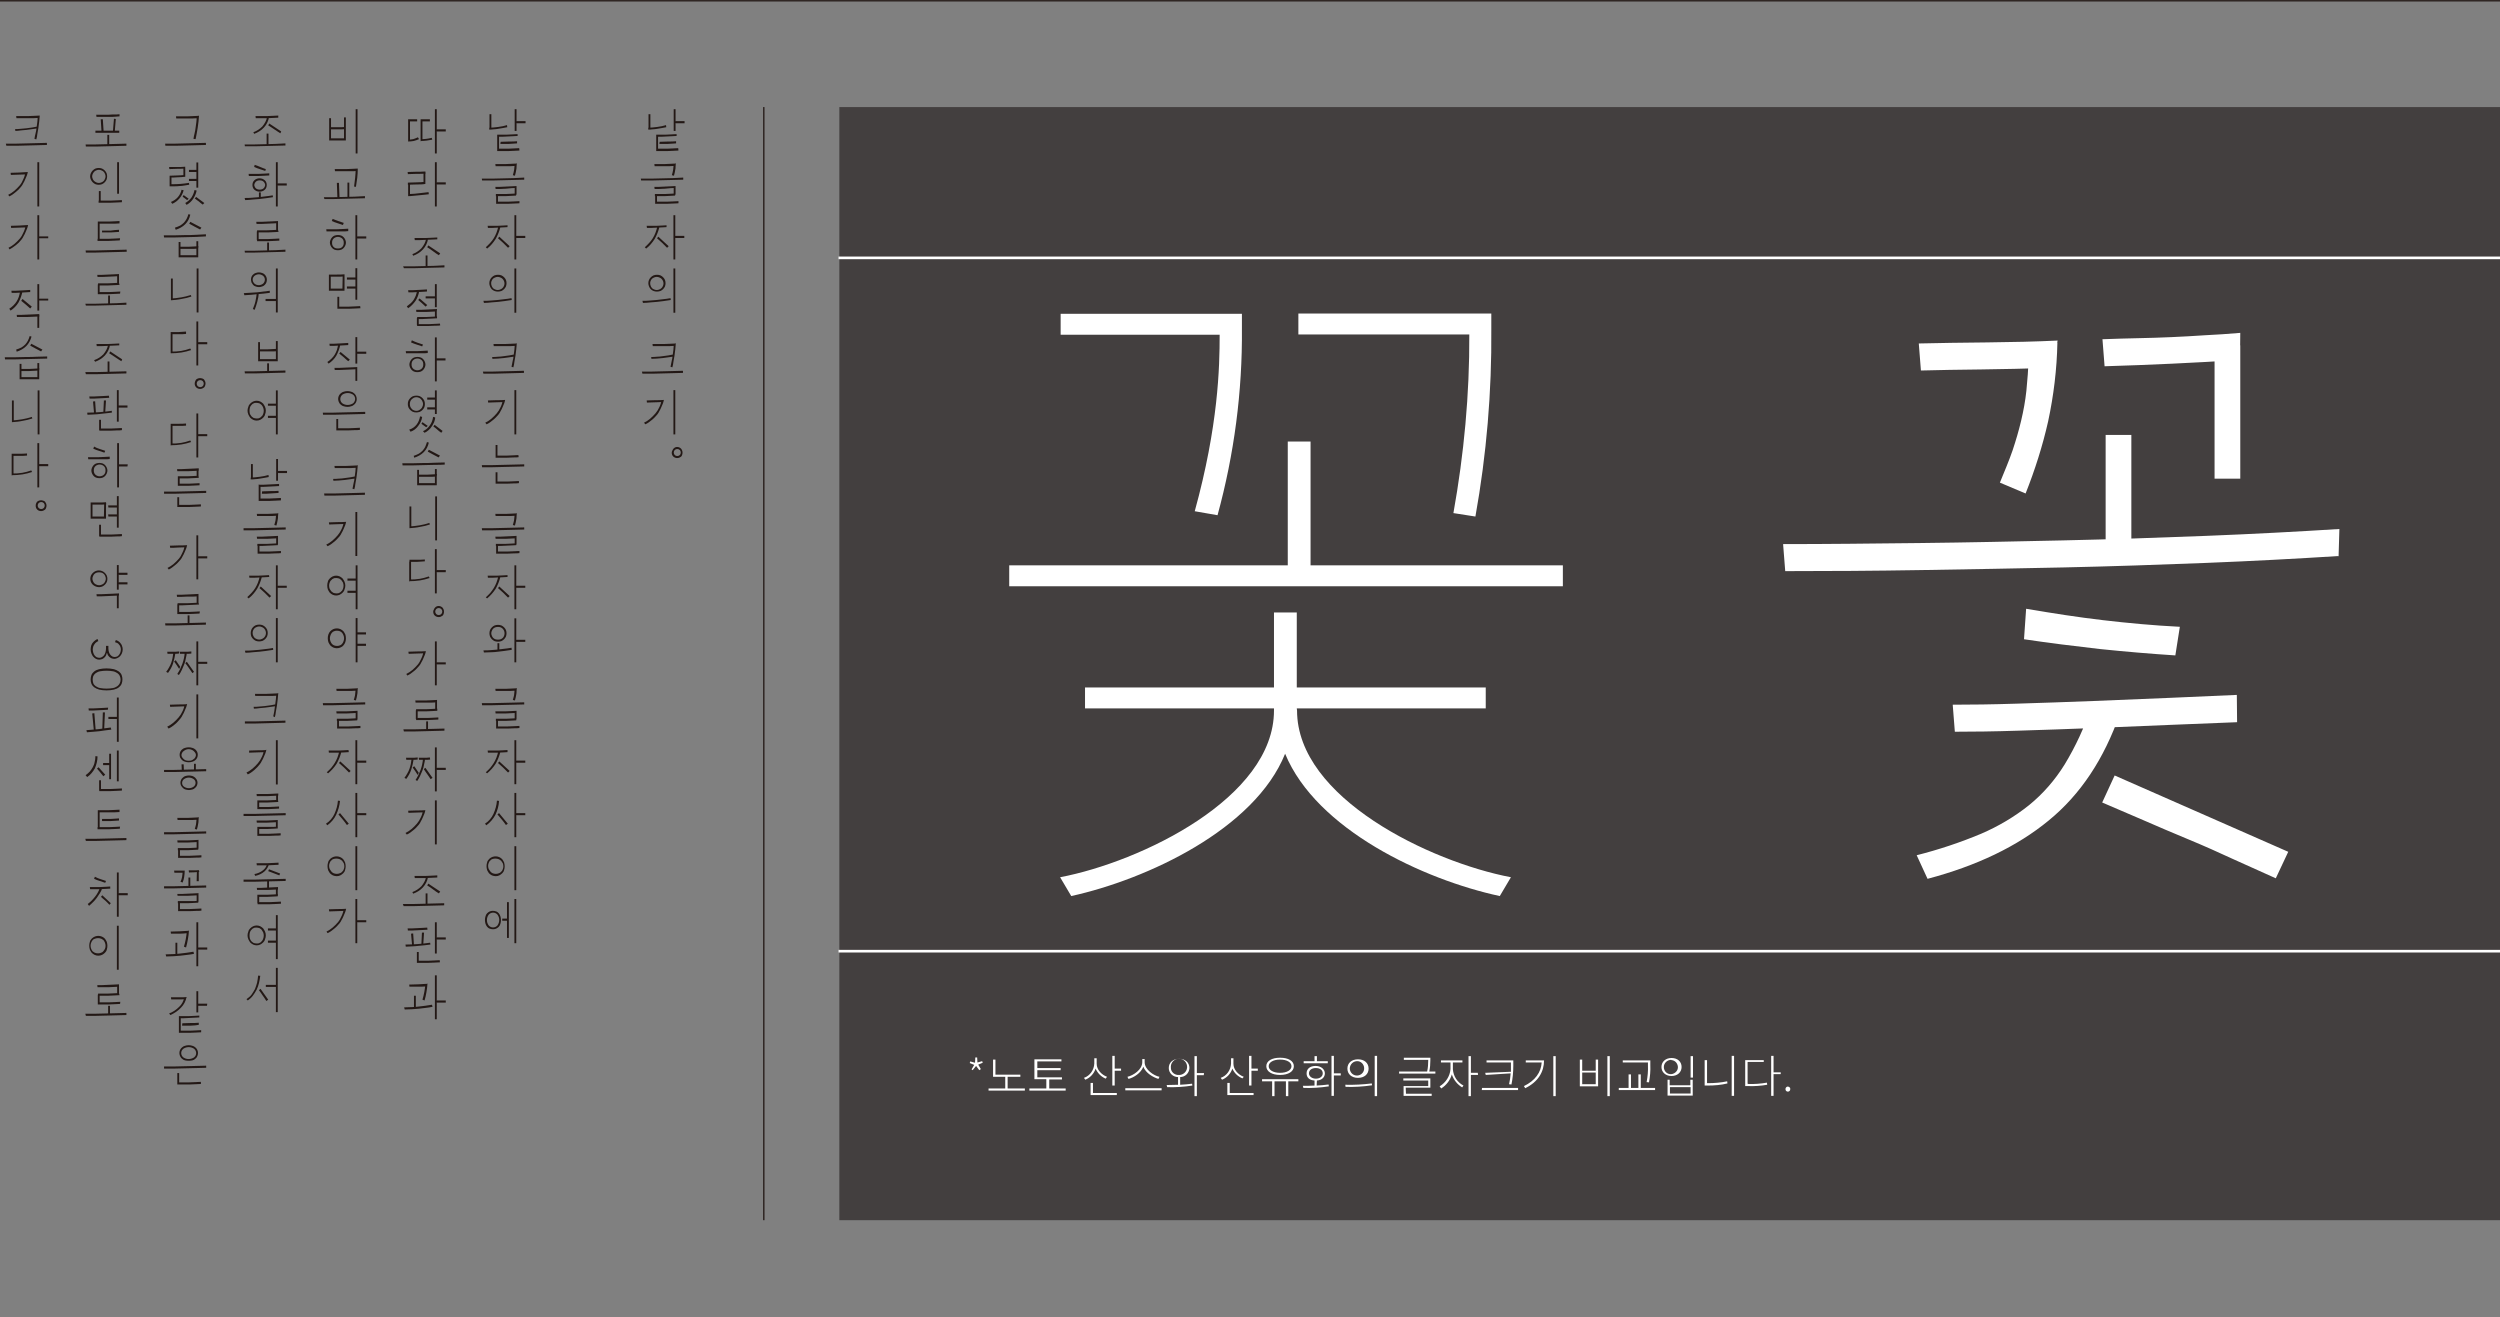 <?xml version="1.0" encoding="utf-8"?>
<!-- Generator: Adobe Illustrator 21.1.0, SVG Export Plug-In . SVG Version: 6.00 Build 0)  -->
<svg version="1.1" id="Layer_1" xmlns="http://www.w3.org/2000/svg" xmlns:xlink="http://www.w3.org/1999/xlink" x="0px" y="0px"
	 viewBox="0 0 943.3 497" style="enable-background:new 0 0 943.3 497;" xml:space="preserve">
<rect x="0" y="0" width="943.3" height="497" fill="#808080" stroke="none"/>
<style type="text/css">
	.st0{clip-path:url(#SVGID_2_);}
	.st1{fill:#231815;}
	.st2{fill:none;stroke:#231815;stroke-width:0.5;}
	.st3{fill:#433F3F;}
	.st4{clip-path:url(#SVGID_4_);}
	.st5{fill:#FFFFFF;}
	.st6{fill:none;stroke:#FFFFFF;}
</style>
<title>SAN대지 10</title>
<g>
	<defs>
		<rect id="SVGID_1_" width="943.3" height="460.4"/>
	</defs>
	<clipPath id="SVGID_2_">
		<use xlink:href="#SVGID_1_"  style="overflow:visible;"/>
	</clipPath>
	<g class="st0">
		<path class="st1" d="M13.6,191.6c0.2,0.5,0.6,0.9,1.1,1.1c0.5,0.2,1.1,0.2,1.6,0c0.2-0.1,0.5-0.3,0.7-0.4c0.2-0.2,0.3-0.4,0.4-0.7
			c0.2-0.5,0.2-1.1,0-1.6c-0.1-0.2-0.3-0.5-0.4-0.7c-0.2-0.2-0.4-0.3-0.7-0.4c-0.8-0.3-1.7-0.1-2.3,0.4
			C13.5,189.9,13.3,190.8,13.6,191.6 M16.5,191.7c-0.5,0.5-1.4,0.5-1.9,0c-0.5-0.5-0.5-1.4,0-1.9c0.5-0.5,1.4-0.5,1.9,0
			C17,190.3,17,191.2,16.5,191.7 M10.2,171.1c-0.9,0.1-1.9,0.1-2.9,0.1s-2,0-2.9,0v0.8h1.4h1.5h1.5l1.4-0.1V171.1z M11.8,177.5
			c-1.1,0.4-2.3,0.7-3.4,0.9c-1.3,0.2-2.6,0.3-3.9,0.2v0.7c1.3,0,2.7-0.1,4-0.3c1.2-0.2,2.4-0.5,3.6-0.9L11.8,177.5z M4.4,179.4
			l0.7-0.2v-7.3H4.4L4.4,179.4z M18.2,175.1h-3.3l-0.4,0.4l0.4,0.4h3.3V175.1z M14.1,183.9h0.7v-16.7h-0.7V183.9z M12,157.3
			c-1.2,0.4-2.4,0.7-3.6,0.9c-1.3,0.2-2.6,0.4-3.9,0.4v0.7c1.3-0.1,2.7-0.2,4-0.5c1.3-0.2,2.5-0.5,3.7-0.9L12,157.3z M4.5,159.3
			l0.7-0.2v-8H4.5L4.5,159.3z M14.2,163.9h0.7v-16.6h-0.7V163.9z M1.8,134.8h3.9l4.1-0.1c1.4,0,2.7,0,4.1-0.1l3.9-0.1v0.8l-3.8,0.1
			l-4.1,0.1l-4.1,0.1H1.9L1.8,134.8z M16,131.9l-4.2-2.2l-0.4,0.7l2,1.1l2.1,1.1L16,131.9z M6.3,132.7c1.3-0.4,2.6-1.1,3.6-2.1
			c1-1,1.6-2.2,2-3.6l-0.7-0.2c-0.2,0.6-0.4,1.3-0.7,1.8c-0.3,0.5-0.6,1-1,1.4c-0.4,0.4-0.9,0.8-1.4,1.1c-0.6,0.3-1.3,0.6-2,0.8
			L6.3,132.7z M14.8,143.1H7.4v-0.8h7.4L14.8,143.1z M14.8,139.8l-1.7,0.1l-2,0.1h-2H7.5v-0.8h1.7h2l2-0.1l1.7-0.1L14.8,139.8z
			 M14.8,142.6h-0.7V137h0.7V142.6z M7.4,137.3h0.7v5.4H7.4V137.3z M12,115.7l-3.5-2.9L8,113.5c0.6,0.5,1.1,0.9,1.7,1.4
			s1.1,1,1.7,1.5L12,115.7z M11.3,109.4l-1.6,0.1l-1.9,0.1l-1.9,0.1H4.3l0.1,0.8h1.6l1.9-0.1l1.9-0.1l1.6-0.1V109.4z M4,117.2
			c1.2-0.8,2.2-1.8,3-3.1c0.7-1.3,1.2-2.7,1.5-4.2H7.6c-0.1,0.7-0.3,1.4-0.5,2.1c-0.2,0.6-0.5,1.2-0.8,1.7c-0.3,0.5-0.7,1-1.2,1.5
			c-0.5,0.5-1,0.9-1.6,1.3L4,117.2z M14.1,117.2h0.7v-10h-0.7V117.2z M14.8,118.5l-2,0.1l-2.4,0.1l-2.3,0.1H6.3l0.1,0.8h1.9h2.3
			l2.3-0.1l2-0.1L14.8,118.5z M14.1,123.7h0.7V119h-0.7V123.7z M18.2,112.7h-3.3l-0.4,0.3l0.4,0.4h3.3L18.2,112.7z M10.6,84.9
			c-1.1,0.1-2.2,0.1-3.3,0.2l-3.2,0.1l0.1,0.8L7,85.9l2.9-0.1L10.6,84.9z M3.6,94.1c0.8-0.4,1.6-1,2.4-1.6c0.8-0.6,1.5-1.3,2.1-2.1
			c0.3-0.4,0.6-0.8,0.8-1.3c0.3-0.5,0.5-0.9,0.7-1.4c0.2-0.5,0.4-1,0.6-1.4c0.2-0.5,0.3-0.9,0.4-1.4l-0.9,0.3
			c-0.2,0.8-0.4,1.6-0.8,2.4c-0.4,0.9-0.8,1.7-1.4,2.4c-0.6,0.7-1.3,1.4-2,2c-0.7,0.6-1.5,1.1-2.3,1.5L3.6,94.1z M14.1,97.9h0.7
			V81.2h-0.7V97.9z M18.2,89.2h-3.3l-0.4,0.3l0.4,0.4h3.3V89.2z M10.5,64.9c-1.1,0.1-2.2,0.1-3.3,0.2L4,65.2l0.1,0.8L7,65.9l2.9-0.1
			L10.5,64.9z M3.5,74.1c0.9-0.4,1.7-1,2.4-1.6c0.8-0.6,1.5-1.3,2.1-2.1c0.3-0.4,0.6-0.8,0.8-1.3c0.3-0.5,0.5-0.9,0.7-1.4
			c0.2-0.5,0.4-1,0.6-1.4c0.2-0.5,0.3-0.9,0.4-1.4l-0.9,0.3c-0.2,0.8-0.4,1.6-0.8,2.4C8.5,68.4,8,69.3,7.4,70c-0.6,0.7-1.3,1.4-2,2
			c-0.7,0.6-1.5,1.1-2.3,1.5L3.5,74.1z M14.1,77.9h0.7V61.2h-0.7V77.9z M2.4,55h3.8l3.9-0.1l3.9-0.1l3.7-0.1v-0.8L14,54
			c-1.3,0-2.6,0.1-3.9,0.1l-4,0.1H2.2L2.4,55z M14.3,47.7c-0.7,0.1-1.4,0.3-2.1,0.4c-0.7,0.1-1.4,0.2-2.2,0.3l-2.2,0.2
			c-0.7,0.1-1.4,0.1-2.1,0.1l0.1,0.7c0.7,0,1.4-0.1,2.1-0.2l2.2-0.2c0.7-0.1,1.5-0.2,2.2-0.3c0.7-0.1,1.4-0.2,2.1-0.3V47.7z
			 M15,43.6l-2,0.1l-2.4,0.1H8.1h-2l0.1,0.8h2h2.2h2.2l1.8-0.1L15,43.6z M13.7,52.6c0.2-0.6,0.3-1.3,0.4-2.1s0.3-1.5,0.4-2.3
			s0.2-1.6,0.3-2.4s0.1-1.5,0.2-2.2l-0.8,0.3c0,0.6,0,1.3-0.1,2c-0.1,0.7-0.2,1.5-0.3,2.3c-0.1,0.8-0.2,1.5-0.4,2.2s-0.3,1.4-0.4,2
			L13.7,52.6z"/>
		<path class="st1" d="M32.4,383.3h3.8l3.9-0.1l3.9-0.1l3.7-0.1v-0.8l-3.8,0.1c-1.3,0-2.6,0.1-3.9,0.1l-4,0.1h-3.8L32.4,383.3z
			 M40.8,382.6h0.7v-3.1h-0.7V382.6z M45.4,378l-1.9,0.1c-0.7,0-1.5,0.1-2.3,0.1h-2.3c-0.7,0-1.4,0-2,0v0.8c0.5,0,1.2,0,1.9,0h2.3
			l2.3-0.1l1.9-0.1L45.4,378z M36.9,378.6h0.7v-3.3h-0.7V378.6z M44.9,374.7c-0.5,0-1.2,0.1-1.9,0.1l-2.2,0.1h-2.2H37v0.8h1.8h2.2
			l2.2-0.1l1.9-0.1L44.9,374.7z M44.2,375h0.7v-3.3h-0.7V375z M44.9,371.4l-1.9,0.1l-2.2,0.1l-2.2,0.1h-1.9l0.1,0.8h1.8h2.2l2.2-0.1
			l1.9-0.1V371.4z M38.5,360.3c0.4-0.2,0.8-0.5,1.1-0.8c0.3-0.3,0.6-0.7,0.7-1.2c0.3-0.9,0.3-1.9,0-2.9c-0.2-0.4-0.4-0.8-0.7-1.2
			c-1.3-1.4-3.5-1.4-4.8-0.2c-0.1,0-0.1,0.1-0.2,0.2c-0.3,0.3-0.6,0.7-0.7,1.2c-0.3,0.9-0.3,1.9,0,2.9c0.2,0.4,0.4,0.8,0.7,1.2
			c0.3,0.3,0.7,0.6,1.1,0.8C36.6,360.7,37.6,360.7,38.5,360.3 M38.2,354.2c0.3,0.1,0.6,0.4,0.9,0.6c0.2,0.3,0.4,0.6,0.5,0.9
			c0.3,0.8,0.3,1.6,0,2.3c-0.1,0.3-0.4,0.6-0.6,0.9c-0.2,0.3-0.5,0.5-0.9,0.6c-0.7,0.3-1.5,0.3-2.3,0c-0.3-0.1-0.6-0.4-0.9-0.6
			c-0.2-0.3-0.4-0.6-0.5-0.9c-0.3-0.8-0.3-1.6,0-2.3c0.1-0.3,0.3-0.7,0.5-0.9c0.2-0.3,0.5-0.5,0.9-0.6
			C36.6,353.9,37.4,353.9,38.2,354.2 M44.1,365.9h0.7v-16.6h-0.7V365.9z M33.6,341.8c0.5-0.4,1-0.9,1.5-1.4c0.5-0.5,1-1,1.4-1.6
			c0.4-0.6,0.8-1.2,1.2-1.8c0.4-0.6,0.7-1.3,0.9-2l-0.8-0.2c-0.2,0.6-0.5,1.2-0.8,1.8c-0.3,0.6-0.7,1.2-1.1,1.7
			c-0.4,0.5-0.9,1.1-1.3,1.5c-0.5,0.5-1,0.9-1.5,1.3L33.6,341.8z M41.5,334.5l-1.7,0.1l-2.1,0.1h-2.1h-1.7l0.1,0.8h1.7l2.1,0
			l2.1-0.1l1.7-0.1V334.5z M40,332.4c-0.7-0.2-1.4-0.5-2.1-0.7s-1.4-0.5-2.1-0.9l-0.3,0.8c0.7,0.3,1.4,0.6,2.1,0.8l2.1,0.7L40,332.4
			z M41.8,340.8l-3.2-3l-0.5,0.6c0.5,0.5,1,0.9,1.6,1.4c0.5,0.5,1.1,1,1.6,1.6L41.8,340.8z M44.1,345.9h0.7v-16.7h-0.7V345.9z
			 M48.2,337h-3.3l-0.4,0.4l0.4,0.4h3.3V337z M32.4,317.3h3.8l3.9-0.1l3.9-0.1l3.7-0.1v-0.8l-3.8,0.1l-3.9,0.1l-4,0.1h-3.8
			L32.4,317.3z M38.5,309.8h1.6l1.7,0l1.6-0.1l1.5-0.1v-0.8l-1.5,0.1l-1.6,0.1l-1.7,0h-1.6V309.8z M45.3,311.9l-1.9,0.1
			c-0.7,0-1.5,0.1-2.3,0.1h-2.3c-0.7,0-1.4,0-2,0v0.8c0.5,0,1.2,0,1.9,0h2.3l2.3-0.1l1.9-0.1L45.3,311.9z M45.1,305.5l-1.8,0.1
			l-2.3,0.1h-2.3h-1.8v0.8h1.8H41h2.3l1.8-0.1L45.1,305.5z M36.9,312.9l0.7-0.2V306h-0.7V312.9z M32.9,293.2c1.2-0.8,2.2-2,2.9-3.3
			c0.6-1.4,1-2.9,1-4.5l-0.8-0.1c0,0.8-0.1,1.5-0.3,2.3c-0.1,0.7-0.4,1.3-0.7,1.9c-0.3,0.6-0.7,1.1-1.1,1.6c-0.5,0.5-1,1-1.6,1.4
			L32.9,293.2z M39.7,292.3l-2.5-2.8l-0.6,0.5l1.2,1.4l1.2,1.5L39.7,292.3z M41.6,287.9h-2.7v0.8h2.7V287.9z M41.2,294h0.7v-9.6
			h-0.7V294z M44.1,294.8h0.7v-11.6h-0.7V294.8z M46,297.5l-1.9,0.1c-0.8,0-1.5,0.1-2.3,0.1h-2.3c-0.8,0-1.4,0-2,0v0.8
			c0.5,0,1.2,0,2,0h2.3l2.3-0.1l1.9-0.1L46,297.5z M37.4,298.3h0.7v-3.9h-0.7V298.3z M39.3,275.3l0.3-6.5h-0.8l-0.2,6.5H39.3z
			 M41.8,274.5l-2.3,0.3l-2.2,0.3l-2.2,0.2l-2.5,0.2l0.2,0.8l2.5-0.2l2.2-0.2l2.1-0.3l2.4-0.3L41.8,274.5z M36.1,275.5l-0.5-6.4
			l-0.8,0.1l0.6,6.3L36.1,275.5z M40.8,267l-1.7,0.1l-2,0.1l-2,0.1h-1.7l0.1,0.8l1.5,0l2-0.1l2-0.1l1.7-0.1L40.8,267z M44.2,270.5
			h-3.3v0.8h3.3V270.5z M44.1,279.9h0.7v-16.7h-0.7V279.9z M45.2,257.8c-0.2,0.4-0.5,0.8-0.9,1.1c-0.5,0.3-1,0.6-1.6,0.7
			c-1.6,0.3-3.4,0.3-5,0c-0.6-0.1-1.1-0.4-1.6-0.7c-0.4-0.3-0.7-0.6-0.9-1.1c-0.3-0.9-0.3-1.9,0-2.7c0.2-0.4,0.5-0.8,0.9-1.1
			c0.5-0.3,1-0.6,1.6-0.7c1.6-0.3,3.4-0.3,5,0c0.6,0.1,1.1,0.4,1.6,0.7c0.4,0.3,0.7,0.6,0.9,1.1C45.6,255.9,45.6,256.9,45.2,257.8
			 M34.5,258c0.2,0.5,0.6,1,1,1.3c0.6,0.4,1.2,0.7,1.9,0.9c0.9,0.2,1.9,0.3,2.8,0.3c1,0,1.9-0.1,2.8-0.3c0.7-0.2,1.3-0.4,1.9-0.9
			c0.4-0.3,0.8-0.8,1-1.3c0.4-1.1,0.4-2.2,0-3.3c-0.2-0.5-0.6-1-1-1.3c-0.6-0.4-1.2-0.7-1.9-0.9c-0.9-0.2-1.9-0.3-2.8-0.3
			c-1,0-1.9,0.1-2.8,0.3c-0.7,0.2-1.3,0.4-1.9,0.9c-0.4,0.3-0.8,0.8-1,1.3C34.1,255.8,34.1,257,34.5,258 M40,244.7
			c0,0.5-0.1,0.9-0.2,1.4c-0.1,0.4-0.3,0.8-0.5,1.1c-0.2,0.3-0.5,0.5-0.8,0.7c-0.3,0.2-0.6,0.3-1,0.3c-0.3,0-0.7-0.1-1-0.2
			c-0.3-0.2-0.6-0.4-0.8-0.7c-0.2-0.3-0.4-0.6-0.5-1c-0.1-0.4-0.2-0.8-0.2-1.2c0-0.4,0.1-0.8,0.2-1.2c0.1-0.3,0.3-0.6,0.5-0.9
			c0.2-0.3,0.4-0.5,0.7-0.7c0.2-0.2,0.5-0.3,0.7-0.4l-0.3-0.8c-0.7,0.3-1.3,0.8-1.8,1.4c-0.3,0.3-0.4,0.7-0.6,1.1
			c-0.1,0.5-0.2,1-0.2,1.4c0,0.5,0.1,1.1,0.3,1.6c0.2,0.4,0.4,0.9,0.7,1.2c0.3,0.3,0.6,0.6,1,0.8c0.4,0.2,0.8,0.3,1.2,0.3
			c0.4,0,0.7-0.1,1.1-0.2c0.3-0.1,0.6-0.3,0.9-0.6c0.2-0.2,0.5-0.5,0.6-0.8c0.1-0.3,0.2-0.6,0.3-0.9h0.1c0.1,0.3,0.2,0.5,0.3,0.8
			c0.2,0.3,0.4,0.5,0.6,0.7c0.3,0.2,0.5,0.4,0.8,0.5c0.3,0.1,0.7,0.2,1,0.2c0.4,0,0.8-0.1,1.2-0.3c0.4-0.2,0.7-0.4,1-0.7
			c0.3-0.3,0.5-0.7,0.7-1.1c0.2-0.5,0.3-1,0.3-1.5c0-0.5-0.1-0.9-0.3-1.4c-0.1-0.4-0.4-0.7-0.6-1c-0.2-0.3-0.5-0.5-0.8-0.7
			c-0.3-0.2-0.6-0.3-0.9-0.4l-0.3,0.8c0.3,0.1,0.5,0.2,0.8,0.3c0.3,0.1,0.5,0.3,0.7,0.6c0.5,0.5,0.7,1.2,0.7,1.9
			c0,0.4-0.1,0.7-0.2,1.1c-0.1,0.3-0.3,0.6-0.5,0.9c-0.2,0.2-0.4,0.5-0.7,0.6c-0.3,0.1-0.6,0.2-0.9,0.2c-0.3,0-0.7-0.1-0.9-0.2
			c-0.3-0.2-0.6-0.4-0.8-0.7c-0.2-0.3-0.4-0.6-0.5-1c-0.1-0.4-0.2-0.8-0.2-1.3v-1H40V244.7z M38.4,216.1c0.3,0.1,0.6,0.3,0.8,0.5
			c0.2,0.2,0.4,0.5,0.5,0.8c0.3,0.6,0.3,1.3,0,1.9c-0.1,0.3-0.3,0.6-0.5,0.8c-0.2,0.2-0.5,0.4-0.8,0.5c-0.6,0.3-1.4,0.3-2,0
			c-0.3-0.1-0.6-0.3-0.8-0.5c-0.2-0.2-0.4-0.5-0.5-0.8c-0.3-0.6-0.3-1.3,0-1.9c0.1-0.3,0.3-0.6,0.5-0.8c0.2-0.2,0.5-0.4,0.8-0.5
			C37,215.9,37.7,215.9,38.4,216.1 M38.6,221.3c0.4-0.2,0.7-0.4,1-0.7c0.3-0.3,0.5-0.6,0.7-1c0.3-0.8,0.3-1.6,0-2.4
			c-0.2-0.4-0.4-0.7-0.7-1c-1.3-1.3-3.3-1.3-4.6,0c-0.3,0.3-0.5,0.6-0.7,1c-0.3,0.8-0.3,1.6,0,2.4c0.2,0.4,0.4,0.7,0.7,1
			C36,221.5,37.4,221.8,38.6,221.3 M44.1,222.5h0.7v-9.3h-0.7V222.5z M44.8,223.9l-1.9,0.1l-2.3,0.1l-2.3,0.1h-1.9l0.1,0.8h1.9
			l2.3-0.1l2.3-0.1l1.9-0.1V223.9z M44.1,229.5h0.7v-5.1h-0.7V229.5z M48.1,216.1h-3.2l-0.4,0.4l0.4,0.4h3.2L48.1,216.1z
			 M48.1,219.7h-3.2l-0.4,0.4l0.4,0.4h3.2L48.1,219.7z M40.9,194.9h3.6v-0.8h-3.7L40.9,194.9z M40.9,191.5h3.6v-0.8h-3.7L40.9,191.5
			z M34.2,195.2h0.7v-5.6h-0.7V195.2z M40,189.5c-0.9,0.1-1.9,0.1-2.9,0.1h-2.9l0.1,0.8h2.9c1,0,1.9,0,2.9-0.1L40,189.5z
			 M39.2,195.3H40V190h-0.7L39.2,195.3z M40,194.9h-5.8v0.8H40L40,194.9z M44.1,199.1h0.7v-11.9h-0.7V199.1z M46,201.5l-1.9,0.1
			c-0.8,0-1.5,0.1-2.3,0.1h-2.3c-0.8,0-1.4,0-2,0v0.8c0.5,0,1.2,0,2,0h2.3l2.3-0.1c0.8,0,1.4,0,1.9-0.1L46,201.5z M37.4,202.3h0.7
			v-4.3h-0.7V202.3z M38.8,180.2c0.7-0.3,1.2-0.9,1.5-1.6c0.3-0.7,0.3-1.4,0-2.1c-0.3-0.7-0.8-1.3-1.5-1.6c-0.8-0.3-1.7-0.3-2.6,0
			c-0.7,0.3-1.2,0.9-1.5,1.6c-0.3,0.7-0.3,1.4,0,2.1c0.3,0.7,0.8,1.3,1.5,1.6C37.1,180.5,38,180.5,38.8,180.2 M36.6,179.5
			c-0.3-0.1-0.5-0.3-0.7-0.5c-0.2-0.2-0.3-0.4-0.4-0.7c-0.1-0.2-0.1-0.5-0.1-0.8c0-0.3,0-0.5,0.1-0.8c0.1-0.3,0.2-0.5,0.4-0.7
			c0.2-0.2,0.4-0.4,0.7-0.5c0.6-0.3,1.4-0.3,2,0c0.3,0.1,0.5,0.3,0.7,0.5c0.2,0.2,0.3,0.4,0.4,0.7c0.1,0.2,0.1,0.5,0.1,0.8
			c0,0.3,0,0.5-0.1,0.8c-0.1,0.3-0.2,0.5-0.4,0.7c-0.2,0.2-0.4,0.4-0.7,0.5C37.9,179.8,37.2,179.8,36.6,179.5 M48.2,175.2h-3.4
			l-0.4,0.4l0.4,0.4h3.3L48.2,175.2z M41.4,172.3l-1.8,0.1l-2.3,0.1H35h-1.8l0.1,0.8h1.1h1.4h1.5h1.6h1.4l1.1-0.1L41.4,172.3z
			 M39.7,170.1c-0.7-0.2-1.4-0.5-2.1-0.7s-1.4-0.5-2.1-0.9l-0.3,0.8c0.7,0.3,1.4,0.6,2.1,0.8l2.1,0.7L39.7,170.1z M44.2,183.9h0.7
			v-16.7h-0.7V183.9z M39.7,155.6l0.3-4.5h-0.8l-0.2,4.4L39.7,155.6z M36.2,155.9l-0.3-4.5l-0.8,0.1l0.4,4.5L36.2,155.9z M42.2,155
			c-1.5,0.2-3,0.4-4.5,0.5c-1.5,0.1-3.1,0.2-4.8,0.2l0.1,0.8c1.6-0.1,3.2-0.1,4.7-0.3s3-0.3,4.5-0.5L42.2,155z M41.1,149.3l-1.7,0.1
			l-2,0.1l-2,0.1h-1.7l0.1,0.8h1.7l2-0.1l2-0.1l1.7-0.1L41.1,149.3z M48.1,153h-3.3l-0.4,0.4l0.4,0.4h3.3L48.1,153z M44.1,159.1h0.7
			v-11.9h-0.7V159.1z M46,161.5l-1.9,0.1c-0.8,0-1.5,0.1-2.3,0.1h-2.3c-0.8,0-1.4,0-2,0v0.8c0.5,0,1.2,0,2,0h2.3l2.3-0.1
			c0.8,0,1.4,0,1.9-0.1L46,161.5z M37.4,162.3h0.7v-3.9h-0.7V162.3z M32.4,141.2h3.8l3.9-0.1L44,141l3.7-0.1v-0.8l-3.8,0.1
			c-1.3,0-2.6,0.1-3.9,0.1l-4,0.1h-3.8L32.4,141.2z M45,129.6l-2,0.1l-2.3,0.1h-2.3h-2l0.1,0.8h1.9l2.3-0.1l2.3-0.1l2-0.1L45,129.6z
			 M46.1,135.6l-4.5-3l-0.4,0.7l1.1,0.7l1.2,0.8l1.2,0.8l1.1,0.7L46.1,135.6z M35.9,136.5c1.4-0.5,2.7-1.3,3.7-2.4
			c1-1.1,1.7-2.5,1.9-3.9l-0.7-0.2c-0.2,1.4-0.9,2.6-1.8,3.7c-1,1-2.1,1.7-3.5,2.2L35.9,136.5z M40.6,140.5h0.7v-4.1h-0.7V140.5z
			 M32.4,115.3h3.8l3.9-0.1l3.9-0.1l3.7-0.1v-0.8l-3.8,0.2c-1.3,0-2.6,0.1-3.9,0.1l-4,0.1h-3.8L32.4,115.3z M40.8,114.6h0.7v-3.1
			h-0.7V114.6z M45.4,110l-1.9,0.1c-0.7,0-1.5,0.1-2.3,0.1h-2.3c-0.7,0-1.4,0-2,0v0.8c0.5,0,1.2,0,1.9,0h2.3l2.3-0.1l1.9-0.1
			L45.4,110z M36.9,110.6h0.7v-3.3h-0.7V110.6z M44.9,106.7c-0.5,0-1.2,0.1-1.9,0.1l-2.2,0.1h-2.2H37v0.8h1.8h2.2l2.2-0.1l1.9-0.1
			L44.9,106.7z M44.2,107.1h0.7v-3.3h-0.7V107.1z M44.9,103.4l-1.9,0.1l-2.2,0.1l-2.2,0.1h-1.9l0.1,0.8h1.8l2.2-0.1l2.2-0.1l1.9-0.1
			V103.4z M32.4,95.3h3.8l3.9-0.1l3.9-0.1l3.8-0.1v-0.8L44,94.3c-1.3,0-2.6,0.1-3.9,0.1l-4,0.1h-3.8L32.4,95.3z M38.5,87.7h1.6h1.7
			l1.6-0.1l1.5-0.1v-0.8l-1.5,0.1L41.8,87h-1.7l-1.6,0V87.7z M45.3,89.9L43.4,90c-0.7,0-1.5,0.1-2.3,0.1h-2.3c-0.7,0-1.4,0-2,0v0.8
			c0.5,0,1.2,0,1.9,0h2.3l2.3-0.1l1.9-0.1L45.3,89.9z M45.1,83.4l-1.8,0.1L41,83.6h-2.3h-1.8v0.8h1.8H41h2.3l1.8-0.1L45.1,83.4z
			 M36.9,90.9l0.7-0.2V84h-0.7V90.9z M34.3,67.8c0.2,0.4,0.4,0.7,0.7,1c0.3,0.3,0.6,0.5,1,0.7c0.8,0.3,1.7,0.3,2.5,0
			c0.4-0.2,0.7-0.4,1-0.7c0.3-0.3,0.5-0.6,0.7-1c0.3-0.8,0.3-1.7,0-2.5c-0.2-0.4-0.4-0.7-0.7-1c-0.3-0.3-0.6-0.5-1-0.7
			c-0.8-0.3-1.7-0.3-2.5,0c-0.4,0.2-0.7,0.4-1,0.7c-0.3,0.3-0.5,0.6-0.7,1C33.9,66.1,33.9,67,34.3,67.8 M35,65.6
			c0.3-0.6,0.7-1.1,1.3-1.3c0.6-0.3,1.4-0.3,2,0c0.3,0.1,0.6,0.3,0.8,0.5c0.2,0.2,0.4,0.5,0.5,0.8c0.3,0.6,0.3,1.3,0,1.9
			c-0.1,0.3-0.3,0.6-0.5,0.8c-0.2,0.2-0.5,0.4-0.8,0.5c-0.6,0.3-1.4,0.3-2,0c-0.6-0.3-1.1-0.7-1.3-1.3C34.7,66.9,34.7,66.2,35,65.6
			 M46,75.5l-2,0.1c-0.8,0-1.6,0.1-2.4,0.1h-2.4c-0.8,0-1.4,0-2,0v0.8c0.5,0,1.2,0,2,0h2.4l2.4-0.1c0.8,0,1.4-0.1,2-0.1V75.5z
			 M37.3,76.3H38v-4.2h-0.7L37.3,76.3z M44.2,73.1h0.7V61.2h-0.7V73.1z M32.4,55.3h3.8l3.9-0.1l3.9-0.1l3.7-0.1v-0.8L44,54.3
			c-1.3,0-2.6,0.1-3.9,0.1l-4,0.1h-3.8L32.4,55.3z M45,49.3h-9v0.8h9V49.3z M43.3,49.7l0.4-4.8L43,44.8l-0.4,4.8L43.3,49.7z
			 M39.1,49.6L38.8,45H38l0.3,4.6L39.1,49.6z M45.1,43.1l-1.2,0.1l-1.5,0l-1.7,0.1h-1.7h-1.5h-1.2l0.1,0.8h1.2H39h1.7h1.7l1.5-0.1
			l1.2-0.1L45.1,43.1z M40.5,54.7h0.7v-3.8h-0.7V54.7z"/>
		<path class="st1" d="M61.9,403.2h3.9l4.1-0.1L74,403l3.8-0.1v-0.8l-3.8,0.1c-1.3,0-2.7,0.1-4.1,0.1l-4.1,0.1h-3.9L61.9,403.2z
			 M72.6,400.1c0.4-0.1,0.8-0.3,1.1-0.6c0.3-0.2,0.6-0.6,0.7-0.9c0.6-1.2,0.3-2.6-0.7-3.4c-0.3-0.3-0.7-0.5-1.1-0.6
			c-0.9-0.3-1.9-0.3-2.8,0c-0.4,0.1-0.8,0.3-1.1,0.6c-1,0.8-1.3,2.2-0.7,3.4c0.2,0.4,0.4,0.7,0.7,0.9c0.3,0.3,0.7,0.5,1.1,0.6
			C70.7,400.3,71.6,400.3,72.6,400.1 M69.2,399c-0.9-0.7-1.1-2-0.4-2.9c0.1-0.1,0.2-0.2,0.4-0.4c1.2-0.8,2.8-0.8,4,0
			c0.9,0.7,1.1,2,0.4,2.9c-0.1,0.1-0.2,0.2-0.4,0.4C71.9,399.8,70.4,399.8,69.2,399 M75.8,408.2l-2,0.1c-0.8,0-1.6,0.1-2.4,0.1h-2.4
			c-0.8,0-1.5,0-2,0v0.8c0.5,0,1.2,0,2,0h2.4l2.4-0.1c0.8,0,1.4-0.1,2-0.1L75.8,408.2z M66.9,409.2h0.7v-4.3h-0.7V409.2z M64.3,383
			c1.5-0.7,2.9-1.6,4-2.8c1.1-1.1,1.8-2.5,2.1-4l-0.9,0.3c-0.3,1.3-0.9,2.5-1.9,3.4c-1.1,1.1-2.4,2-3.8,2.5L64.3,383z M70.5,376.2
			l-1.6,0.1l-1.5,0H66h-1.5l0.1,0.8h2.6c0.8,0,1.7,0,2.7-0.1L70.5,376.2z M68.7,387h1.6H72l1.6-0.1l1.4-0.2v-0.8
			c-0.9,0.1-1.9,0.1-3,0.1l-3.2,0.1L68.7,387z M75.8,388.7l-1.9,0.1c-0.7,0-1.5,0.1-2.2,0.1h-2.3c-0.7,0-1.4,0-1.9,0v0.8
			c0.5,0,1.2,0,1.9,0h2.3l2.3-0.1l1.9-0.1V388.7z M67.5,389.3h0.7v-5.7l-0.7-0.2V389.3z M75.2,383.2l-1.8,0.1l-2.1,0.1l-2,0h-1.8
			l0.1,0.8h1.8l2-0.1l2-0.1l1.8-0.1L75.2,383.2z M78.2,378.7h-3.4l-0.4,0.4l0.4,0.4h3.3L78.2,378.7z M74.1,382h0.7v-8h-0.7V382z
			 M73,359.1l-2.6,0.4c-0.8,0.1-1.7,0.2-2.5,0.3c-0.9,0.1-1.7,0.2-2.6,0.2l-2.8,0.1l0.2,0.8c1,0,1.9-0.1,2.8-0.1
			c0.9-0.1,1.7-0.1,2.6-0.2c0.8-0.1,1.7-0.2,2.5-0.3s1.7-0.2,2.6-0.4L73,359.1z M71.3,351.2c-1.1,0.1-2.3,0.1-3.5,0.2
			c-1.2,0-2.4,0.1-3.4,0.1l0.1,0.8c1,0,2,0,3.1,0c1.1,0,2.1-0.1,3.1-0.2L71.3,351.2z M70.2,357.5c0.3-1,0.5-2,0.7-3.1
			c0.2-1,0.3-2.1,0.4-3.3l-0.8,0.3c-0.1,0.9-0.2,1.9-0.4,2.9c-0.2,1-0.4,2-0.7,2.9L70.2,357.5z M66.2,360.2h0.7v-4.5h-0.7V360.2z
			 M78.2,357.5h-3.3l-0.4,0.4l0.4,0.4h3.3L78.2,357.5z M74.1,364.6h0.7V348h-0.7V364.6z M61.9,335.2h3.9l4.1-0.1L74,335l3.8-0.1
			v-0.8l-3.8,0.1c-1.3,0-2.7,0.1-4.1,0.1l-4.1,0.1h-3.9L61.9,335.2z M75,328.3l-1,0.1h-0.9h-0.9h-1l0.1,0.8c1.3,0,2.6-0.1,3.9-0.2
			L75,328.3z M69.7,328.5c-0.7,0-1.3,0-2,0h-2l0.1,0.8h1.7h2L69.7,328.5z M68.9,333c0.3-0.7,0.5-1.4,0.6-2.1
			c0.1-0.8,0.2-1.6,0.2-2.4l-0.8,0.4c0,0.7-0.1,1.3-0.2,2c-0.1,0.6-0.3,1.2-0.6,1.8L68.9,333z M74.2,332.5H75v-4.1h-0.7L74.2,332.5z
			 M71.1,334.6h0.7v-3.5h-0.7V334.6z M76,342.8l-2,0.1c-0.8,0-1.6,0.1-2.4,0.1h-2.4c-0.8,0-1.5,0-2,0v0.8c0.5,0,1.2,0,2,0h2.4
			l2.4-0.1c0.8,0,1.4,0,2-0.1L76,342.8z M67.2,343.4h0.7v-2.9h-0.7V343.4z M74.9,339.9c-0.5,0-1.1,0.1-1.8,0.1l-2.1,0h-2.1h-1.8v0.8
			h1.7l2.1,0l2.1-0.1l1.8-0.1L74.9,339.9z M74.2,340.2h0.7v-2.9h-0.7V340.2z M74.9,337l-1.9,0.1l-2.2,0.1l-2.1,0.1h-1.8L67,338h1.8
			h2.1l2.1-0.1l1.9-0.1L74.9,337z M61.9,314.8h3.9l4.1-0.1l4.1-0.1l3.8-0.1v-0.8l-3.8,0.1c-1.3,0-2.7,0.1-4.1,0.1l-4.1,0.1h-3.9
			L61.9,314.8z M75,308.4l-1.9,0.1l-2.2,0.1h-2.2h-1.8l0.1,0.8h1.7h2h2l1.7-0.1L75,308.4z M74.3,313c0.1-0.4,0.2-0.8,0.3-1.2
			c0.1-0.4,0.1-0.7,0.2-1.1c0.1-0.3,0.1-0.7,0.1-1.1s0.1-0.8,0.1-1.3l-0.8,0.3c0,0.4-0.1,0.8-0.1,1.1s-0.1,0.7-0.1,1s-0.1,0.6-0.2,1
			s-0.2,0.7-0.3,1.1L74.3,313z M76,322.7l-2,0.1c-0.8,0-1.6,0.1-2.4,0.1h-2.4c-0.8,0-1.5,0-2,0v0.8c0.5,0,1.2,0,2,0h2.4l2.4-0.1
			c0.8,0,1.4,0,2-0.1L76,322.7z M67.2,323.3h0.7v-2.9h-0.7V323.3z M74.9,319.8c-0.5,0-1.1,0.1-1.8,0.1l-2.1,0.1h-2.1h-1.8v0.8h1.7
			l2.1,0l2.1-0.1l1.8-0.1L74.9,319.8z M74.2,320.1h0.7v-2.9h-0.7V320.1z M74.9,316.9L73,317l-2.2,0.1l-2.1,0h-1.8l0.1,0.8h1.8h2.1
			l2.1-0.1l1.9-0.1L74.9,316.9z M61.9,291.3h3.9l4.1-0.1l4.1-0.1c1.3,0,2.6-0.1,3.8-0.1v-0.8l-3.8,0.1c-1.3,0-2.7,0.1-4.1,0.1
			l-4.1,0.1h-3.9L61.9,291.3z M69.4,291l-0.1-2.6h-0.8l0.1,2.6L69.4,291z M73.2,290.9h0.7v-2.7h-0.7V290.9z M72.6,287.4
			c0.4-0.1,0.8-0.3,1.1-0.6c0.3-0.2,0.5-0.5,0.7-0.9c0.3-0.7,0.3-1.5,0-2.2c-0.2-0.3-0.4-0.7-0.7-0.9c-0.3-0.3-0.7-0.5-1.1-0.6
			c-0.9-0.3-1.9-0.3-2.8,0c-0.4,0.1-0.8,0.3-1.1,0.6c-0.3,0.2-0.5,0.6-0.7,0.9c-0.3,0.7-0.3,1.5,0,2.2c0.2,0.3,0.4,0.6,0.7,0.9
			c0.3,0.3,0.7,0.5,1.1,0.6C70.7,287.7,71.7,287.7,72.6,287.4 M72.3,282.9c0.3,0.1,0.6,0.3,0.8,0.5c0.2,0.2,0.4,0.4,0.6,0.7
			c0.3,0.5,0.3,1.1,0,1.6c-0.1,0.3-0.3,0.5-0.6,0.7c-0.3,0.2-0.5,0.4-0.8,0.5c-0.7,0.2-1.5,0.2-2.2,0c-0.3-0.1-0.6-0.3-0.8-0.5
			c-0.2-0.2-0.4-0.4-0.6-0.7c-0.3-0.5-0.3-1.1,0-1.6c0.1-0.3,0.3-0.5,0.6-0.7c0.3-0.2,0.5-0.4,0.8-0.5
			C70.8,282.6,71.6,282.6,72.3,282.9 M72.6,297.9c0.4-0.1,0.7-0.3,1-0.6c0.3-0.2,0.5-0.5,0.7-0.9c0.3-0.7,0.3-1.4,0-2.1
			c-0.2-0.3-0.4-0.6-0.7-0.9c-0.3-0.3-0.6-0.4-1-0.6c-0.4-0.1-0.9-0.2-1.3-0.2c-0.5,0-0.9,0.1-1.3,0.2c-0.4,0.1-0.7,0.3-1,0.6
			c-0.3,0.2-0.5,0.5-0.7,0.9c-0.3,0.7-0.3,1.4,0,2.1c0.2,0.3,0.4,0.6,0.7,0.9c0.3,0.3,0.6,0.5,1,0.6c0.4,0.1,0.9,0.2,1.3,0.2
			C71.7,298.1,72.1,298,72.6,297.9 M73.1,294c0.8,0.6,0.9,1.7,0.3,2.5c-0.1,0.1-0.2,0.2-0.3,0.3c-1.1,0.8-2.6,0.8-3.7,0
			c-0.8-0.6-0.9-1.7-0.3-2.5c0.1-0.1,0.2-0.2,0.3-0.3C70.5,293.2,72,293.2,73.1,294 M70.6,265.7c-1.1,0.1-2.2,0.1-3.3,0.1
			s-2.2,0.1-3.2,0.1l0.1,0.8l2.9-0.1l2.9-0.1L70.6,265.7z M63.6,274.9c0.9-0.4,1.7-1,2.4-1.6c0.8-0.6,1.4-1.4,2.1-2.2
			c0.3-0.4,0.6-0.8,0.8-1.3c0.3-0.5,0.5-0.9,0.7-1.4c0.2-0.5,0.4-1,0.6-1.4c0.2-0.5,0.3-0.9,0.4-1.4l-0.9,0.3
			c-0.2,0.8-0.4,1.6-0.8,2.4c-0.4,0.9-0.9,1.7-1.5,2.4c-0.6,0.7-1.3,1.4-2,2c-0.7,0.6-1.5,1.1-2.3,1.5L63.6,274.9z M74.1,278.6h0.7
			V262h-0.7V278.6z M68,251.6l-1.7-2.5l-0.6,0.5c0.3,0.5,0.7,0.9,1,1.4s0.6,0.9,0.9,1.4L68,251.6z M73.2,253.5l-2.7-3.8l-0.6,0.5
			l0.7,0.9l0.7,1l0.7,1l0.6,0.9L73.2,253.5z M67.5,254.7c0.4-0.6,0.8-1.2,1.1-1.9c0.3-0.7,0.6-1.4,0.9-2.1c0.3-0.7,0.5-1.5,0.6-2.2
			c0.2-0.7,0.3-1.5,0.4-2.2h-0.8c-0.1,1.4-0.4,2.8-0.9,4.2c-0.5,1.3-1.1,2.6-1.9,3.8L67.5,254.7z M72.2,245.8l-1.2,0.1h-1h-1h-1.2
			l0.1,0.8h1.1h1h1l1.2-0.1L72.2,245.8z M67.6,245.8l-1.2,0.1h-1h-1h-1.3l0.1,0.8h1.1h1h1l1.2-0.1L67.6,245.8z M63.4,253.9
			c0.8-1.1,1.5-2.3,1.9-3.6c0.4-1.3,0.7-2.6,0.9-4h-0.8c-0.1,0.7-0.2,1.3-0.3,2c-0.1,0.6-0.3,1.2-0.5,1.8c-0.2,0.6-0.5,1.2-0.8,1.7
			c-0.3,0.6-0.7,1.2-1.1,1.7L63.4,253.9z M74.1,258.6h0.7V242h-0.7V258.6z M78.2,249.7h-3.3l-0.4,0.4l0.4,0.4h3.3L78.2,249.7z
			 M62.4,236h3.8l3.9-0.1l3.9-0.1l3.7-0.1v-0.8L74,235c-1.3,0-2.6,0.1-3.9,0.1l-4,0.1h-3.8L62.4,236z M70.8,235.3h0.7v-3.1h-0.7
			V235.3z M75.4,230.7l-1.9,0.1c-0.7,0-1.5,0.1-2.3,0.1h-2.3c-0.7,0-1.4,0-2,0v0.8c0.5,0,1.2,0,1.9,0h2.3l2.3-0.1l1.9-0.1
			L75.4,230.7z M66.9,231.3h0.7V228h-0.7V231.3z M74.9,227.4c-0.5,0-1.2,0.1-1.9,0.1l-2.2,0.1h-2.2H67v0.8h1.8l2.2-0.1l2.2-0.1
			l1.9-0.1L74.9,227.4z M74.2,227.8h0.7v-3.3h-0.7V227.8z M74.9,224.1l-1.9,0.1l-2.2,0.1l-2.2,0.1h-1.9l0.1,0.8h1.8l2.2-0.1l2.2,0
			l1.9-0.1L74.9,224.1z M70.6,205.7c-1.1,0.1-2.2,0.1-3.3,0.1c-1.1,0-2.1,0.1-3.2,0.1l0.1,0.8c0.9,0,1.9,0,2.9-0.1l2.9-0.1
			L70.6,205.7z M63.7,214.9c0.8-0.4,1.6-1,2.3-1.6c0.8-0.6,1.5-1.4,2.1-2.1c0.3-0.4,0.6-0.8,0.8-1.3c0.3-0.5,0.5-0.9,0.7-1.4
			c0.2-0.5,0.4-1,0.6-1.4c0.2-0.5,0.3-0.9,0.4-1.4l-0.9,0.3c-0.2,0.8-0.4,1.6-0.8,2.4c-0.4,0.9-0.8,1.7-1.4,2.4
			c-0.6,0.7-1.3,1.4-2,2c-0.7,0.6-1.5,1.1-2.3,1.5L63.7,214.9z M74.1,218.6h0.7V202h-0.7V218.6z M78.2,209.9h-3.3l-0.4,0.4l0.4,0.4
			h3.3L78.2,209.9z M61.9,186.3h3.9l4.1-0.1l4.1-0.1l3.8-0.1v-0.8l-3.8,0.1c-1.3,0-2.7,0.1-4.1,0.1l-4.1,0.1h-3.9L61.9,186.3z
			 M75.8,190.3l-2,0.1c-0.8,0-1.6,0.1-2.4,0.1h-2.4c-0.8,0-1.5,0-2,0v0.8c0.5,0,1.2,0,2,0h2.4l2.4-0.1c0.8,0,1.4-0.1,2-0.1
			L75.8,190.3z M66.9,191.3h0.7v-3.7h-0.7V191.3z M75.4,182.3l-1.9,0.1c-0.7,0-1.5,0.1-2.2,0.1H69c-0.7,0-1.4,0-1.9,0v0.8
			c0.5,0,1.2,0,1.9,0h2.2l2.2-0.1l1.9-0.1V182.3z M67.1,182.9h0.7v-2.8h-0.7V182.9z M74.9,179.5c-0.5,0-1.1,0.1-1.8,0.1l-2.1,0.1
			h-2.1h-1.8v0.8h1.8h2.1l2.1-0.1l1.9-0.1L74.9,179.5z M74.2,179.9h0.7V177h-0.7V179.9z M74.9,176.7l-1.9,0.1l-2.2,0.1l-2.2,0.1
			h-1.8l0.1,0.8h1.8h2.2l2.2-0.1l1.9-0.1V176.7z M70.2,159.8c-0.9,0.1-1.9,0.1-2.9,0.1c-1,0-2,0-2.9,0v0.8h1.4h1.5h1.5l1.4-0.1
			V159.8z M71.8,166.2c-1.1,0.4-2.3,0.7-3.4,0.9c-1.3,0.2-2.6,0.3-3.9,0.2v0.7c1.3,0,2.7-0.1,4-0.3c1.2-0.2,2.4-0.5,3.6-0.9
			L71.8,166.2z M64.4,168.1l0.7-0.2v-7.3h-0.7V168.1z M78.2,163.8h-3.3l-0.4,0.4l0.4,0.4h3.3V163.8z M74.1,172.6h0.7V156h-0.7V172.6
			z M73.6,145.5c0.2,0.5,0.6,0.9,1.1,1.1c0.5,0.2,1.1,0.2,1.6,0c0.2-0.1,0.5-0.3,0.7-0.4c0.2-0.2,0.3-0.4,0.4-0.7
			c0.2-0.5,0.2-1.1,0-1.6c-0.1-0.2-0.3-0.5-0.4-0.7c-0.2-0.2-0.4-0.3-0.7-0.4c-0.8-0.3-1.7-0.1-2.3,0.4
			C73.5,143.9,73.3,144.8,73.6,145.5 M76.5,145.7c-0.5,0.5-1.4,0.5-1.9,0c-0.5-0.5-0.5-1.4,0-1.9c0.5-0.5,1.4-0.5,1.9,0
			C77,144.3,77,145.2,76.5,145.7 M70.2,125.1c-0.9,0.1-1.9,0.1-2.9,0.2c-1,0-2,0-2.9,0v0.8h1.4h1.5h1.5l1.4-0.1V125.1z M71.8,131.5
			c-1.1,0.4-2.3,0.7-3.4,0.9c-1.3,0.2-2.6,0.3-3.9,0.2v0.7c1.3,0,2.7-0.1,4-0.3c1.2-0.2,2.4-0.5,3.6-0.9L71.8,131.5z M64.4,133.3
			l0.7-0.2v-7.2h-0.7V133.3z M78.2,129.1h-3.3l-0.4,0.4l0.4,0.4h3.3L78.2,129.1z M74.1,137.9h0.7v-16.6h-0.7V137.9z M72,111.3
			c-1.2,0.4-2.4,0.7-3.6,0.9c-1.3,0.2-2.6,0.4-3.9,0.4v0.7c1.3-0.1,2.7-0.2,4-0.5c1.3-0.2,2.5-0.5,3.7-0.9L72,111.3z M64.5,113.3
			l0.7-0.2v-8h-0.7V113.3z M74.2,117.9h0.7v-16.6h-0.7V117.9z M61.8,88.8h3.9l4.1-0.1c1.4,0,2.7,0,4.1-0.1l3.8-0.2v0.8L74,89.4
			l-4.1,0.1l-4.1,0.1h-3.9L61.8,88.8z M76,85.9l-4.2-2.2l-0.4,0.7l2,1.1l2.1,1.1L76,85.9z M66.3,86.7c1.3-0.4,2.6-1.1,3.6-2.1
			c1-1,1.6-2.2,1.9-3.6l-0.7-0.2c-0.2,0.6-0.4,1.3-0.7,1.8c-0.3,0.5-0.6,1-1,1.4c-0.4,0.4-0.9,0.8-1.4,1.1c-0.6,0.3-1.3,0.6-2,0.8
			L66.3,86.7z M74.8,97.1h-7.4v-0.8h7.4L74.8,97.1z M74.8,93.8l-1.7,0.1h-2h-2h-1.6v-0.8h1.7h2l2-0.1l1.7-0.1L74.8,93.8z M74.8,96.6
			h-0.7V91h0.7V96.6z M67.4,91.3h0.7v5.4h-0.7V91.3z M74.6,64.1h-3.3v0.8h3.3V64.1z M74.6,67.5h-3.3v0.8h3.3V67.5z M71.2,75
			l-1.9-1.4l-0.4,0.6l1.7,1.3L71.2,75z M65,76.9c2.1-0.9,3.7-2.8,4.3-5.1l-0.8-0.2c-0.2,1-0.7,2-1.4,2.8c-0.7,0.8-1.6,1.4-2.6,1.8
			L65,76.9z M77.1,76.6L74,74.3l-0.5,0.6l0.8,0.6L75,76l0.7,0.6l0.8,0.6L77.1,76.6z M70.4,77.3c0.5-0.3,1-0.6,1.4-1
			c0.4-0.4,0.8-0.8,1.1-1.3c0.3-0.5,0.6-1,0.8-1.5c0.2-0.5,0.4-1,0.5-1.6l-0.8-0.2c-0.2,1-0.6,2-1.2,2.9c-0.6,0.8-1.4,1.5-2.3,2
			L70.4,77.3z M71.3,69c-1.1,0.2-2.2,0.3-3.3,0.4c-1.1,0.1-2.2,0.1-3.3,0.1v-3H64v3.8c0.6,0,1.2,0,1.8,0s1.3,0,1.9-0.1
			c0.7,0,1.3-0.1,1.9-0.2s1.2-0.2,1.8-0.3L71.3,69z M69.9,66c-1.1,0.1-2.1,0.2-3,0.2L64,66.3V67c1,0,2,0,2.9-0.1
			c0.9,0,1.9-0.1,3-0.2L69.9,66z M69.2,66.4h0.7v-3.2h-0.7V66.4z M69.9,62.9L68.3,63l-1.5,0h-1.5h-1.5l0.1,0.8l2.9-0.1
			c0.9,0,1.9,0,3-0.1L69.9,62.9z M74.1,70.8h0.7v-9.5h-0.7V70.8z M62.4,55h3.8l3.9-0.1l3.9-0.1l3.7-0.1v-0.8L74,54
			c-1.3,0-2.6,0.1-3.9,0.1l-4,0.1h-3.8L62.4,55z M75,43.7l-2,0.1l-2.3,0.1h-2.3h-2l0.1,0.8h1.9h2.1h2.1l1.8-0.1L75,43.7z M73.8,52.5
			c0.1-0.6,0.3-1.3,0.4-2s0.3-1.5,0.4-2.3c0.1-0.8,0.2-1.5,0.3-2.3c0.1-0.8,0.1-1.5,0.2-2.3L74.2,44c0,0.6,0,1.3-0.1,2
			c-0.1,0.7-0.2,1.4-0.3,2.2c-0.1,0.7-0.2,1.5-0.4,2.2s-0.3,1.4-0.4,2L73.8,52.5z"/>
		<path class="st1" d="M93.5,377.5c0.7-0.5,1.4-1.1,1.9-1.8c0.5-0.7,1-1.4,1.4-2.2c0.4-0.8,0.7-1.7,0.9-2.5c0.2-0.9,0.4-1.8,0.5-2.8
			l-0.8-0.1c-0.1,0.9-0.2,1.8-0.4,2.7c-0.2,0.8-0.5,1.6-0.8,2.4c-0.4,0.7-0.8,1.4-1.3,2.1c-0.5,0.7-1.2,1.2-1.9,1.7L93.5,377.5z
			 M101.2,377.2l-2.9-4.1l-0.6,0.5c0.5,0.6,0.9,1.3,1.4,2s1,1.4,1.4,2.1L101.2,377.2z M104.2,371.6h-3.9v0.8h3.9V371.6z
			 M104.1,381.9h0.7v-16.7h-0.7V381.9z M93.7,354.4c0.2,0.4,0.4,0.8,0.7,1.2c0.3,0.3,0.7,0.6,1.1,0.8c0.9,0.4,1.8,0.4,2.7,0
			c0.4-0.2,0.8-0.5,1.1-0.8c0.3-0.3,0.6-0.7,0.7-1.2c0.4-0.9,0.4-2,0-2.9c-0.2-0.4-0.4-0.8-0.7-1.2c-0.3-0.3-0.7-0.6-1.1-0.8
			c-0.9-0.4-1.8-0.4-2.7,0c-0.4,0.2-0.8,0.5-1.1,0.8c-0.3,0.3-0.6,0.7-0.7,1.2C93.3,352.4,93.3,353.5,93.7,354.4 M94.3,351.8
			c0.1-0.4,0.3-0.7,0.6-1c0.2-0.3,0.5-0.5,0.8-0.6c0.3-0.2,0.7-0.2,1.1-0.2c0.4,0,0.7,0.1,1.1,0.2c0.3,0.2,0.6,0.4,0.8,0.6
			c0.2,0.3,0.4,0.6,0.6,1c0.3,0.8,0.3,1.6,0,2.4c-0.1,0.4-0.3,0.7-0.6,1c-0.2,0.3-0.5,0.5-0.8,0.6c-0.3,0.2-0.7,0.2-1.1,0.2
			c-0.4,0-0.7-0.1-1.1-0.2c-0.3-0.2-0.6-0.4-0.8-0.6c-0.3-0.3-0.4-0.6-0.6-1C94.1,353.4,94.1,352.5,94.3,351.8 M104.6,350.3h-3.5
			v0.8h3.5V350.3z M104.6,354.9h-3.5v0.8h3.5V354.9z M104.1,361.9h0.7v-16.6h-0.7V361.9z M91.9,332.7h3.9l4.1-0.1l4.1-0.1l3.8-0.1
			v-0.8l-3.8,0.1c-1.3,0-2.7,0.1-4.1,0.1l-4.1,0.1h-3.9L91.9,332.7z M105,325.5l-1.9,0.1l-2.2,0.1h-2.2h-1.9l0.1,0.8h1.9l2.2,0
			l2.2-0.1l1.9-0.1V325.5z M105.7,329.6l-4.2-1.6l-0.3,0.7l2.1,0.8l2.1,0.8L105.7,329.6z M96.3,330.5c1.3-0.3,2.5-0.8,3.5-1.7
			c0.8-0.7,1.4-1.7,1.7-2.7l-0.7-0.2c-0.2,1-0.8,1.9-1.6,2.5c-0.9,0.7-2,1.2-3.2,1.4L96.3,330.5z M100.8,335.2h0.7v-3.1h-0.7V335.2z
			 M106,340.2l-2,0.1c-0.8,0-1.6,0.1-2.4,0.1h-2.4c-0.8,0-1.5,0-2,0v0.8c0.5,0,1.2,0,2,0h2.4l2.4-0.1c0.8,0,1.4-0.1,2-0.1L106,340.2
			z M97.1,340.8h0.7V338h-0.7V340.8z M104.9,337.4c-0.5,0-1.1,0.1-1.8,0.1l-2.1,0.1h-2.1h-1.8v0.8h1.7h2.1l2.1-0.1l1.8-0.1
			L104.9,337.4z M104.1,337.8h0.7V335h-0.7V337.8z M104.9,334.7l-1.9,0.1l-2.2,0.1l-2.1,0.1h-1.8l0.1,0.8h1.8l2.1,0l2.1-0.1l1.9-0.1
			L104.9,334.7z M91.9,307.9h3.9l4.1-0.1l4.1-0.1l3.8-0.1v-0.8l-3.8,0.1c-1.3,0-2.7,0.1-4.1,0.1l-4.1,0.1h-3.9L91.9,307.9z
			 M105.4,304.3l-1.9,0.1c-0.7,0-1.5,0.1-2.2,0.1H99c-0.7,0-1.4,0-1.9,0v0.8c0.5,0,1.2,0,1.9,0h2.2l2.2-0.1l1.9-0.1V304.3z
			 M97.1,304.9h0.7v-2.5h-0.7V304.9z M104.9,301.8c-0.5,0-1.1,0.1-1.8,0.1L101,302h-2.1h-1.8v0.8h1.8l2.1,0l2.1-0.1l1.9-0.1
			L104.9,301.8z M104.2,302.2h0.7v-2.5h-0.7V302.2z M104.9,299.4l-1.9,0.1l-2.2,0.1l-2.2,0h-1.8l0.1,0.8h1.8l2.2,0l2.2-0.1l1.9-0.1
			V299.4z M105.9,314.4l-2,0.1c-0.8,0-1.6,0.1-2.4,0.1h-2.4c-0.8,0-1.5,0-2,0v0.8c0.5,0,1.2,0,2,0h2.4l2.4-0.1c0.8,0,1.4,0,2-0.1
			L105.9,314.4z M97.1,315h0.7v-2.5h-0.7V315z M104.8,311.9c-0.5,0-1.1,0.1-1.8,0.1l-2,0h-2.1h-1.8v0.8h1.7l2.1,0l2.1-0.1l1.8-0.1
			L104.8,311.9z M104.1,312.2h0.7v-2.5h-0.7V312.2z M104.8,309.4l-1.9,0.1l-2.2,0.1l-2.1,0h-1.8l0.1,0.8h1.8l2.1,0l2.1-0.1l1.9-0.1
			L104.8,309.4z M100.5,283c-1.1,0.1-2.2,0.1-3.3,0.1l-3.2,0.1L94,284l2.9-0.1l2.9-0.1L100.5,283z M93.5,292.2
			c0.9-0.4,1.7-1,2.4-1.6c0.8-0.7,1.5-1.4,2.1-2.2c0.3-0.4,0.6-0.8,0.8-1.3c0.3-0.5,0.5-0.9,0.7-1.4c0.2-0.5,0.4-1,0.6-1.4
			c0.2-0.5,0.3-0.9,0.4-1.4l-0.9,0.3c-0.2,0.8-0.4,1.6-0.8,2.4c-0.4,0.9-0.9,1.7-1.5,2.4c-0.6,0.7-1.3,1.4-2,2
			c-0.7,0.6-1.5,1.1-2.3,1.5L93.5,292.2z M104.1,296h0.7v-16.7h-0.7V296z M92.4,273h3.8l3.9-0.1l3.9-0.1l3.7-0.1v-0.8L104,272
			c-1.3,0-2.6,0.1-3.9,0.1l-3.9,0.1h-3.8L92.4,273z M104.3,265.7c-0.7,0.1-1.4,0.3-2.1,0.4s-1.5,0.2-2.2,0.3l-2.2,0.2
			c-0.7,0.1-1.5,0.1-2.1,0.1l0.1,0.7c0.7,0,1.4-0.1,2.1-0.2l2.2-0.2c0.7-0.1,1.5-0.2,2.2-0.3c0.7-0.1,1.4-0.2,2.1-0.3L104.3,265.7z
			 M105,261.6l-2,0.1l-2.4,0.1h-2.4h-2l0.1,0.8h1.9h2.2h2.2l1.8-0.1L105,261.6z M103.7,270.6c0.2-0.6,0.3-1.3,0.4-2.1
			c0.1-0.8,0.3-1.5,0.4-2.3c0.1-0.8,0.2-1.6,0.3-2.4s0.1-1.5,0.2-2.3l-0.8,0.3c0,0.6,0,1.3-0.1,2s-0.2,1.5-0.3,2.3
			c-0.1,0.8-0.2,1.5-0.3,2.2c-0.1,0.7-0.3,1.4-0.4,2L103.7,270.6z M94.8,240.1c0.2,0.4,0.4,0.7,0.7,1c0.3,0.3,0.6,0.5,1,0.7
			c0.8,0.3,1.7,0.3,2.6,0c0.4-0.2,0.7-0.4,1-0.7c0.3-0.3,0.5-0.6,0.7-1c0.3-0.8,0.3-1.7,0-2.5c-0.2-0.4-0.4-0.7-0.7-1
			c-0.3-0.3-0.6-0.5-1-0.7c-0.8-0.3-1.7-0.3-2.6,0c-0.4,0.2-0.7,0.4-1,0.7c-0.6,0.6-0.9,1.4-0.9,2.3
			C94.6,239.3,94.7,239.8,94.8,240.1 M95.5,237.9c0.1-0.3,0.3-0.6,0.5-0.8c0.2-0.2,0.5-0.4,0.8-0.5c0.6-0.3,1.4-0.3,2,0
			c0.3,0.1,0.6,0.3,0.8,0.5c1,1,1,2.5,0,3.5c-0.2,0.2-0.5,0.4-0.8,0.5c-0.6,0.3-1.4,0.3-2,0c-0.3-0.1-0.6-0.3-0.8-0.5
			C95.4,239.9,95.1,238.9,95.5,237.9 M104.1,249.9h0.7v-16.7h-0.7V249.9z M103,244.5c-1,0.2-1.9,0.3-2.8,0.4
			c-0.9,0.1-1.7,0.2-2.5,0.3c-0.8,0.1-1.7,0.1-2.5,0.2c-0.8,0.1-1.8,0.1-2.8,0.1l0.2,0.8c1,0,1.9-0.1,2.8-0.2
			c0.8-0.1,1.7-0.1,2.5-0.2c0.8-0.1,1.6-0.2,2.5-0.3l2.7-0.4L103,244.5z M93.8,225.8c1.3-1,2.3-2.2,3.2-3.6c0.8-1.4,1.4-2.9,1.8-4.5
			l-0.8-0.1c-0.2,0.8-0.4,1.5-0.7,2.3c-0.3,0.7-0.6,1.4-1,2c-0.4,0.6-0.8,1.2-1.3,1.7c-0.5,0.6-1.1,1.1-1.7,1.7L93.8,225.8z
			 M108.2,221h-3.3l-0.4,0.4l0.4,0.4h3.3V221z M102.3,224.9l-3.9-3.6l-0.5,0.6l0.9,0.8l1,0.9l1,1l0.9,0.9L102.3,224.9z M101.5,217
			l-1.7,0.1l-2.1,0.1h-2.1H94l0.1,0.8h1.7l2-0.1l2.1-0.1l1.7-0.1L101.5,217z M104.1,229.9h0.7v-16.6h-0.7V229.9z M91.9,200.1h3.9
			l4.1-0.1l4.1-0.1c1.3,0,2.6-0.1,3.8-0.1V199l-3.8,0.1c-1.3,0-2.7,0.1-4.1,0.1l-4.1,0.1h-3.9L91.9,200.1z M105,193.7l-1.9,0.1
			l-2.2,0.1h-2.2h-1.8l0.1,0.8h1.7h2h2l1.7-0.1L105,193.7z M104.3,198.3c0.1-0.4,0.2-0.8,0.3-1.2c0.1-0.4,0.1-0.7,0.2-1.1
			c0.1-0.3,0.1-0.7,0.1-1.1c0-0.4,0.1-0.8,0.1-1.3l-0.8,0.3c0,0.4-0.1,0.8-0.1,1.1s-0.1,0.7-0.1,1s-0.1,0.6-0.2,1s-0.2,0.7-0.3,1.1
			L104.3,198.3z M106,207.9l-2,0.1c-0.8,0-1.6,0.1-2.4,0.1h-2.4c-0.8,0-1.5,0-2,0v0.8c0.5,0,1.2,0,2,0h2.4l2.4-0.1
			c0.8,0,1.4,0,2-0.1L106,207.9z M97.2,208.5h0.7v-2.9h-0.7V208.5z M104.9,205c-0.5,0-1.1,0.1-1.8,0.1l-2.1,0.1h-2.1h-1.8v0.8h1.7
			l2.1-0.1l2.1-0.1l1.8-0.1L104.9,205z M104.2,205.4h0.7v-2.9h-0.7V205.4z M104.9,202.2l-1.9,0.1l-2.2,0.1l-2.1,0.1h-1.8l0.1,0.8
			h1.8h2.1l2.1-0.1l1.9-0.1L104.9,202.2z M101.3,179.2c-0.5,0.1-1,0.3-1.5,0.4c-0.6,0.1-1.1,0.2-1.8,0.3c-0.6,0.1-1.2,0.1-1.8,0.2
			c-0.6,0-1.1,0.1-1.6,0.1v0.7c0.5,0,1,0,1.6-0.1c0.6,0,1.2-0.1,1.8-0.2c0.6-0.1,1.2-0.2,1.8-0.3c0.6-0.1,1.1-0.2,1.6-0.3
			L101.3,179.2z M94.7,180.5h0.7v-5.4h-0.7V180.5z M98.8,186.3h1.6l1.6-0.1l1.6-0.1l1.5-0.1v-0.8c-0.9,0.1-1.9,0.1-3,0.1l-3.2,0.1
			L98.8,186.3z M105.9,187.9L104,188c-0.7,0-1.5,0.1-2.2,0.1h-2.3c-0.7,0-1.4,0-1.9,0v0.9c0.5,0,1.2,0,1.9,0h2.3l2.3-0.1l1.9-0.1
			V187.9z M97.6,188.5h0.7v-5.5l-0.7-0.2V188.5z M105.3,182.6l-1.8,0.1l-2.1,0.1l-2,0.1h-1.8l0.1,0.8h1.8l2-0.1l2-0.1l1.8-0.1
			L105.3,182.6z M108.3,177.7h-3.3l-0.4,0.4l0.4,0.4h3.3V177.7z M104.2,181.4h0.7v-8.2h-0.7V181.4z M93.7,156.4
			c0.2,0.4,0.4,0.8,0.7,1.2c0.3,0.3,0.7,0.6,1.1,0.8c0.9,0.4,1.8,0.4,2.7,0c0.4-0.2,0.8-0.5,1.1-0.8c0.3-0.3,0.6-0.7,0.7-1.2
			c0.4-0.9,0.4-2,0-2.9c-0.2-0.4-0.4-0.8-0.7-1.2c-0.3-0.3-0.7-0.6-1.1-0.8c-0.9-0.4-1.8-0.4-2.7,0c-0.4,0.2-0.8,0.5-1.1,0.8
			c-0.3,0.3-0.6,0.7-0.7,1.2C93.3,154.4,93.3,155.5,93.7,156.4 M94.3,153.8c0.1-0.4,0.3-0.7,0.6-1c0.2-0.3,0.5-0.5,0.8-0.6
			c0.3-0.2,0.7-0.2,1.1-0.2c0.4,0,0.7,0.1,1.1,0.2c0.3,0.2,0.6,0.4,0.8,0.6c0.3,0.3,0.4,0.6,0.6,1c0.3,0.8,0.3,1.6,0,2.4
			c-0.1,0.3-0.3,0.7-0.6,0.9c-0.2,0.3-0.5,0.5-0.8,0.6c-0.3,0.2-0.7,0.2-1.1,0.2c-0.4,0-0.7-0.1-1.1-0.2c-0.3-0.2-0.6-0.4-0.8-0.6
			c-0.2-0.3-0.4-0.6-0.6-0.9C94.1,155.4,94.1,154.5,94.3,153.8 M104.6,152.3h-3.5v0.8h3.5V152.3z M104.6,156.9h-3.5v0.8h3.5V156.9z
			 M104.1,163.9h0.7v-16.6h-0.7V163.9z M92.4,140.9h3.8l3.9-0.1l3.9-0.1l3.7-0.1v-0.8l-3.8,0.1c-1.3,0-2.6,0.1-3.9,0.1l-3.9,0.1
			h-3.8L92.4,140.9z M104.8,135.5h-7.4v0.8h7.4V135.5z M104.8,131.6l-1.7,0.1l-2,0.1h-2h-1.7v0.8h1.7h2h2l1.7-0.1L104.8,131.6z
			 M104.8,128.7h-0.7v7h0.7V128.7z M97.4,136h0.7v-6.9h-0.7V136z M100.8,140.2h0.7v-3.1h-0.7V140.2z M104.6,112.8h-4.4v0.8h4.4
			V112.8z M94.9,106.6c0.2,0.3,0.4,0.6,0.6,0.9c0.3,0.3,0.6,0.5,1,0.6c0.8,0.3,1.6,0.3,2.4,0c0.4-0.1,0.7-0.3,1-0.6
			c0.3-0.3,0.5-0.6,0.6-0.9c0.4-1,0.2-2.2-0.6-3c-0.3-0.3-0.6-0.5-1-0.6c-0.8-0.3-1.6-0.3-2.4,0c-0.4,0.1-0.7,0.3-1,0.6
			C94.7,104.3,94.5,105.5,94.9,106.6 M99.3,107c-1,0.8-2.4,0.8-3.3,0c-0.8-0.8-0.9-2-0.1-2.8c0,0,0.1-0.1,0.1-0.1
			c1-0.8,2.3-0.8,3.3,0C100.1,104.8,100.2,106.1,99.3,107C99.4,106.9,99.3,107,99.3,107 M96.9,110.5c-0.1,1-0.3,2.1-0.5,3.1
			c-0.2,1-0.6,2-1,3l0.7,0.3c0.4-1,0.7-2.1,1-3.1c0.3-1.1,0.5-2.2,0.5-3.3L96.9,110.5z M104.1,117.9h0.7v-16.6h-0.7V117.9z
			 M101.8,109.7c-1.6,0.2-3.2,0.4-4.8,0.6c-1.6,0.1-3.2,0.2-5,0.3l0.2,0.8c1.7-0.1,3.4-0.2,4.9-0.4c1.6-0.1,3.1-0.3,4.7-0.5
			L101.8,109.7z M92.4,95.3h3.8l3.9-0.1l3.9-0.1l3.7-0.1v-0.8l-3.8,0.2c-1.3,0-2.6,0.1-3.9,0.1l-3.9,0.1h-3.8L92.4,95.3z
			 M100.8,94.6h0.7v-3.1h-0.7V94.6z M105.4,90l-1.9,0.1c-0.7,0-1.5,0.1-2.3,0.1h-2.3c-0.7,0-1.4,0-1.9,0V91c0.5,0,1.2,0,1.9,0h2.3
			l2.3-0.1l1.9-0.1L105.4,90z M96.9,90.6h0.7v-3.3h-0.7V90.6z M104.9,86.7c-0.5,0-1.2,0.1-1.9,0.1l-2.2,0.1h-2.2H97v0.8h1.8h2.2
			l2.2-0.1l1.9-0.1L104.9,86.7z M104.2,87h0.7v-3.3h-0.7V87z M104.9,83.4l-1.9,0.1l-2.2,0.1l-2.2,0.1h-1.9l0.1,0.8h1.8l2.2-0.1
			l2.2-0.1l1.9-0.1V83.4z M97.7,74.7h0.7v-2.1h-0.7V74.7z M101.6,65.4l-1.7,0.1l-2.2,0.1h-2.2h-1.7l0.1,0.8h1.7h2.1l2.2-0.1l1.7-0.1
			L101.6,65.4z M100.3,63.8c-0.7-0.2-1.4-0.5-2.1-0.8c-0.7-0.3-1.4-0.6-2.1-0.8L95.9,63c0.7,0.3,1.4,0.6,2.1,0.8l2.1,0.7L100.3,63.8
			z M108.2,69.2h-3.3l-0.4,0.4l0.4,0.4h3.3V69.2z M104.1,77.9h0.7V61.2h-0.7V77.9z M95.4,70.7c0.1,0.3,0.3,0.6,0.5,0.8
			c0.2,0.2,0.5,0.4,0.9,0.6c0.8,0.3,1.6,0.3,2.3,0c0.3-0.1,0.6-0.3,0.9-0.6c0.2-0.2,0.4-0.5,0.5-0.8c0.2-0.6,0.2-1.2,0-1.8
			c-0.1-0.3-0.3-0.6-0.5-0.8c-0.2-0.2-0.5-0.4-0.9-0.6c-0.8-0.3-1.6-0.3-2.3,0c-0.3,0.1-0.6,0.3-0.9,0.6c-0.2,0.2-0.4,0.5-0.5,0.8
			C95.2,69.5,95.2,70.1,95.4,70.7 M96.1,69.2c0.1-0.2,0.2-0.4,0.4-0.6c0.2-0.2,0.4-0.3,0.6-0.4c0.6-0.2,1.2-0.2,1.8,0
			c0.2,0.1,0.4,0.2,0.6,0.4c0.2,0.2,0.3,0.4,0.4,0.6c0.2,0.4,0.2,0.8,0,1.2c-0.2,0.5-0.5,0.8-1,1c-0.6,0.2-1.2,0.2-1.8,0
			c-0.5-0.2-0.8-0.5-1-1C95.9,70,95.9,69.6,96.1,69.2 M102.9,73.7c-1,0.2-1.9,0.3-2.8,0.4c-0.9,0.1-1.7,0.2-2.5,0.3
			s-1.7,0.1-2.5,0.2s-1.8,0.1-2.8,0.1l0.2,0.8c1,0,1.9-0.1,2.8-0.2c0.8-0.1,1.7-0.1,2.5-0.2c0.8-0.1,1.6-0.2,2.5-0.3l2.7-0.4
			L102.9,73.7z M92.4,55.2h3.8l3.9-0.1L104,55l3.7-0.1v-0.8l-3.8,0.2c-1.3,0-2.6,0.1-3.9,0.1l-3.9,0.1h-3.8L92.4,55.2z M105,43.6
			l-2,0.1l-2.3,0.1h-2.3h-2l0.1,0.8h1.9l2.3,0l2.3-0.1l2-0.1L105,43.6z M106.1,49.6l-4.5-3l-0.4,0.7l1.1,0.7l1.2,0.8l1.2,0.8
			l1.1,0.7L106.1,49.6z M95.9,50.5c1.4-0.5,2.7-1.3,3.7-2.4c1-1.1,1.7-2.5,1.9-3.9l-0.7-0.2c-0.2,1.4-0.9,2.6-1.8,3.7
			c-1,1-2.1,1.7-3.4,2.2L95.9,50.5z M100.6,54.5h0.7v-4.1h-0.7V54.5z"/>
		<path class="st1" d="M130.6,342.9c-1.1,0.1-2.2,0.1-3.3,0.1l-3.2,0.1l0.1,0.8l2.9-0.1l2.9-0.1L130.6,342.9z M123.6,352.1
			c0.9-0.4,1.7-1,2.4-1.6c0.8-0.6,1.5-1.4,2.1-2.1c0.3-0.4,0.6-0.8,0.8-1.3c0.3-0.5,0.5-0.9,0.7-1.4c0.2-0.5,0.4-1,0.6-1.4
			c0.2-0.5,0.3-0.9,0.4-1.4l-0.9,0.3c-0.2,0.8-0.4,1.6-0.8,2.4c-0.4,0.9-0.8,1.7-1.4,2.4c-0.6,0.7-1.3,1.4-2,2
			c-0.7,0.6-1.5,1.1-2.3,1.5L123.6,352.1z M134.1,355.9h0.7v-16.7h-0.7V355.9z M138.2,347.2h-3.3l-0.4,0.4l0.4,0.4h3.3V347.2z
			 M128.4,330.3c0.4-0.2,0.8-0.5,1.1-0.8c0.3-0.3,0.6-0.7,0.7-1.2c0.3-0.9,0.3-1.9,0-2.9c-0.2-0.4-0.4-0.8-0.7-1.2
			c-1.3-1.4-3.5-1.4-4.8-0.2c-0.1,0-0.1,0.1-0.2,0.2c-0.3,0.3-0.6,0.7-0.7,1.2c-0.3,0.9-0.3,1.9,0,2.9c0.2,0.4,0.4,0.8,0.7,1.2
			c0.3,0.3,0.7,0.6,1.1,0.8C126.6,330.7,127.6,330.7,128.4,330.3 M128.2,324.2c0.3,0.1,0.6,0.4,0.9,0.6c0.2,0.3,0.4,0.6,0.6,0.9
			c0.3,0.8,0.3,1.6,0,2.3c-0.1,0.3-0.3,0.7-0.6,0.9c-0.2,0.3-0.5,0.5-0.9,0.6c-0.7,0.3-1.5,0.3-2.3,0c-0.4-0.2-0.7-0.4-0.9-0.7
			c-0.2-0.3-0.4-0.6-0.6-0.9c-0.3-0.8-0.3-1.6,0-2.3c0.1-0.3,0.3-0.7,0.6-0.9c0.2-0.3,0.5-0.5,0.9-0.6
			C126.6,323.9,127.4,323.9,128.2,324.2 M134.1,335.9h0.7v-16.6h-0.7V335.9z M123.5,311.4c1.4-1,2.6-2.4,3.3-3.9
			c0.8-1.7,1.3-3.4,1.5-5.3l-0.8-0.1c-0.1,1.7-0.6,3.4-1.3,5c-0.7,1.5-1.8,2.8-3.2,3.7L123.5,311.4z M138.2,306.8h-3.3l-0.4,0.4
			l0.4,0.4h3.3V306.8z M131.6,310.8l-3.3-4l-0.6,0.5l1.6,1.9c0.6,0.7,1.1,1.4,1.6,2.1L131.6,310.8z M134.1,315.9h0.7v-16.7h-0.7
			V315.9z M123.8,291.8c1.2-1,2.3-2.2,3.2-3.6c0.8-1.4,1.4-2.9,1.8-4.5l-0.8-0.1c-0.2,0.8-0.4,1.5-0.7,2.3c-0.3,0.7-0.6,1.4-1,2
			c-0.4,0.6-0.8,1.2-1.3,1.8c-0.5,0.6-1.1,1.1-1.7,1.7L123.8,291.8z M138.2,287h-3.3l-0.4,0.4l0.4,0.4h3.3V287z M132.3,290.9
			l-3.9-3.6l-0.5,0.6l0.9,0.8l1,0.9l1,1l0.9,0.9L132.3,290.9z M131.5,283l-1.7,0.1l-2.1,0.1h-2.1H124l0.1,0.8h1.7l2,0l2.1-0.1
			l1.7-0.1L131.5,283z M134.1,295.9h0.7v-16.6h-0.7V295.9z M121.9,266.1h3.9l4.1-0.1l4.1-0.1l3.8-0.1V265l-3.9,0.1
			c-1.3,0-2.7,0.1-4.1,0.1l-4.1,0.1h-3.9L121.9,266.1z M135,259.7l-1.9,0.1l-2.2,0.1h-2.2h-1.8l0.1,0.8h1.7h2h2l1.7-0.1L135,259.7z
			 M134.3,264.3c0.1-0.4,0.2-0.8,0.3-1.2c0.1-0.4,0.1-0.7,0.2-1.1c0.1-0.3,0.1-0.7,0.1-1.1c0-0.4,0.1-0.8,0.1-1.3l-0.8,0.3
			c0,0.4-0.1,0.8-0.1,1.1s-0.1,0.7-0.1,1s-0.1,0.6-0.2,1s-0.2,0.7-0.3,1.1L134.3,264.3z M136,273.9l-2,0.1c-0.8,0-1.6,0.1-2.4,0.1
			h-2.4c-0.8,0-1.5,0-2,0v0.8c0.5,0,1.2,0,2,0h2.4l2.4-0.1c0.8,0,1.4,0,2-0.1L136,273.9z M127.2,274.5h0.7v-2.9h-0.7V274.5z
			 M134.9,271c-0.5,0-1.1,0.1-1.8,0.1l-2.1,0.1h-2.1h-1.8v0.8h1.7l2.1,0l2.1-0.1l1.8-0.1L134.9,271z M134.2,271.4h0.7v-2.9h-0.7
			V271.4z M134.9,268.2l-1.9,0.1l-2.2,0.1l-2.1,0h-1.8l0.1,0.8h1.8l2.1,0l2.1-0.1l1.9-0.1L134.9,268.2z M138.1,242.9h-3.2l-0.4,0.4
			l0.4,0.4h3.2V242.9z M138.1,238.6h-3.2l-0.4,0.4l0.4,0.4h3.2V238.6z M128.5,244.3c0.4-0.2,0.8-0.4,1.1-0.8
			c0.3-0.3,0.5-0.7,0.7-1.2c0.3-0.9,0.3-1.9,0-2.9c-0.2-0.4-0.4-0.8-0.7-1.2c-0.3-0.3-0.7-0.6-1.1-0.8c-0.9-0.4-1.9-0.4-2.8,0
			c-0.4,0.2-0.8,0.5-1.1,0.8c-0.3,0.3-0.5,0.7-0.7,1.2c-0.3,0.9-0.3,1.9,0,2.9c0.2,0.4,0.4,0.8,0.7,1.2c0.3,0.3,0.7,0.6,1.1,0.8
			C126.6,244.7,127.6,244.7,128.5,244.3 M128.3,238.2c0.3,0.1,0.6,0.4,0.8,0.6c0.2,0.3,0.4,0.6,0.5,0.9c0.3,0.7,0.3,1.6,0,2.3
			c-0.1,0.3-0.3,0.7-0.5,0.9c-0.2,0.3-0.5,0.5-0.8,0.6c-0.7,0.3-1.5,0.3-2.3,0c-0.3-0.1-0.6-0.4-0.8-0.6c-0.2-0.3-0.4-0.6-0.5-0.9
			c-0.3-0.7-0.3-1.6,0-2.3c0.1-0.3,0.3-0.7,0.5-0.9c0.2-0.3,0.5-0.5,0.8-0.6C126.7,237.9,127.5,237.9,128.3,238.2 M134.2,249.9h0.7
			v-16.7h-0.7V249.9z M123.7,222.4c0.2,0.4,0.4,0.8,0.7,1.2c0.3,0.3,0.7,0.6,1.1,0.8c0.9,0.4,1.8,0.4,2.7,0c0.4-0.2,0.8-0.5,1.1-0.8
			c0.3-0.3,0.6-0.7,0.7-1.2c0.4-0.9,0.4-2,0-2.9c-0.2-0.4-0.4-0.8-0.7-1.2c-0.3-0.3-0.7-0.6-1.1-0.8c-0.9-0.4-1.8-0.4-2.7,0
			c-0.4,0.2-0.8,0.5-1.1,0.8c-0.3,0.3-0.6,0.7-0.7,1.2C123.4,220.4,123.4,221.5,123.7,222.4 M124.4,219.8c0.1-0.3,0.3-0.7,0.6-0.9
			c0.2-0.3,0.5-0.5,0.8-0.6c0.3-0.2,0.7-0.2,1.1-0.2c0.4,0,0.7,0.1,1.1,0.2c0.3,0.2,0.6,0.4,0.8,0.6c0.2,0.3,0.4,0.6,0.6,0.9
			c0.3,0.8,0.3,1.6,0,2.4c-0.1,0.3-0.3,0.7-0.6,0.9c-0.2,0.3-0.5,0.5-0.8,0.6c-0.3,0.2-0.7,0.2-1.1,0.2c-0.4,0-0.7-0.1-1.1-0.2
			c-0.3-0.2-0.6-0.4-0.8-0.6c-0.2-0.3-0.4-0.6-0.6-0.9C124.1,221.4,124.1,220.5,124.4,219.8 M134.6,218.3h-3.5v0.8h3.5V218.3z
			 M134.6,222.9h-3.5v0.8h3.5V222.9z M134.2,229.9h0.7v-16.6h-0.7V229.9z M130.6,196.9c-1.1,0.1-2.2,0.1-3.3,0.1
			c-1.1,0-2.2,0.1-3.2,0.1l0.1,0.8l2.9-0.1l2.9-0.1L130.6,196.9z M123.6,206.1c0.9-0.4,1.7-1,2.4-1.6c0.8-0.6,1.5-1.4,2.1-2.1
			c0.3-0.4,0.6-0.8,0.8-1.3c0.3-0.5,0.5-0.9,0.7-1.4c0.2-0.5,0.4-1,0.6-1.4c0.2-0.5,0.3-0.9,0.4-1.4l-0.9,0.3
			c-0.2,0.8-0.4,1.6-0.8,2.4c-0.4,0.9-0.9,1.7-1.5,2.4c-0.6,0.7-1.3,1.4-2,2c-0.7,0.6-1.5,1.1-2.3,1.5L123.6,206.1z M134.1,209.8
			h0.7v-16.6h-0.7V209.8z M122.4,187h3.8l3.9-0.1l3.9-0.1l3.7-0.1v-0.8L134,186c-1.3,0-2.6,0.1-3.9,0.1l-4,0.1h-3.8L122.4,187z
			 M134.3,179.7c-0.7,0.1-1.4,0.3-2.1,0.4c-0.7,0.1-1.5,0.2-2.2,0.3c-0.7,0.1-1.5,0.2-2.2,0.2c-0.7,0.1-1.5,0.1-2.1,0.1l0.1,0.7
			c0.7,0,1.4-0.1,2.1-0.1l2.2-0.2c0.7-0.1,1.5-0.2,2.2-0.3c0.7-0.1,1.4-0.2,2.1-0.3L134.3,179.7z M135,175.6l-2,0.1l-2.4,0.1h-2.4
			h-2l0.1,0.8h1.9h2.2h2.2l1.8-0.1L135,175.6z M133.7,184.6c0.2-0.6,0.3-1.3,0.4-2.1c0.1-0.8,0.3-1.5,0.4-2.3s0.2-1.6,0.3-2.4
			s0.1-1.5,0.2-2.3l-0.8,0.3c0,0.6,0,1.3-0.1,2.1c-0.1,0.7-0.2,1.5-0.3,2.3c-0.1,0.8-0.2,1.5-0.4,2.2c-0.1,0.7-0.3,1.4-0.4,2
			L133.7,184.6z M121.9,156.5h3.9l4.1-0.1l4.1-0.1c1.3,0,2.6-0.1,3.8-0.1v-0.8l-3.9,0.1c-1.3,0-2.7,0.1-4.1,0.1l-4.1,0.1h-3.9
			L121.9,156.5z M132.5,153.3c0.4-0.1,0.8-0.3,1.1-0.6c1-0.8,1.3-2.2,0.7-3.4c-0.2-0.4-0.4-0.7-0.7-0.9c-0.3-0.3-0.7-0.5-1.1-0.6
			c-0.9-0.3-1.9-0.3-2.8,0c-0.4,0.1-0.8,0.3-1.1,0.6c-1,0.8-1.3,2.2-0.7,3.4c0.2,0.4,0.4,0.7,0.7,0.9c0.3,0.3,0.7,0.5,1.1,0.6
			C130.7,153.6,131.6,153.6,132.5,153.3 M129.2,152.2c-0.9-0.7-1.1-2-0.3-3c0.1-0.1,0.2-0.2,0.3-0.3c1.2-0.8,2.8-0.8,4,0
			c0.9,0.7,1.1,2,0.3,3c-0.1,0.1-0.2,0.2-0.3,0.3C131.9,153,130.4,153,129.2,152.2 M135.8,161.4l-2,0.1c-0.8,0-1.6,0.1-2.4,0.1h-2.4
			c-0.8,0-1.5,0-2,0v0.8c0.5,0,1.2,0,2,0h2.4l2.4-0.1c0.8,0,1.4,0,2-0.1L135.8,161.4z M126.9,162.4h0.7v-4.3h-0.7V162.4z M132,135.7
			l-3.5-2.9l-0.5,0.6c0.6,0.5,1.1,0.9,1.7,1.4c0.5,0.5,1.1,1,1.7,1.5L132,135.7z M131.3,129.4l-1.6,0.1l-1.9,0.1l-1.9,0.1h-1.6
			l0.1,0.8h1.6l1.9-0.1l1.9-0.1l1.6-0.1V129.4z M124,137.2c1.2-0.8,2.2-1.8,2.9-3c0.7-1.3,1.2-2.7,1.5-4.1l-0.8-0.1
			c-0.1,0.7-0.3,1.4-0.5,2.1c-0.2,0.6-0.5,1.2-0.8,1.7c-0.3,0.5-0.7,1-1.2,1.5c-0.5,0.5-1,0.9-1.6,1.3L124,137.2z M134.1,137.2h0.7
			v-10h-0.7V137.2z M134.8,138.5l-2,0.1l-2.4,0.1l-2.3,0.1h-1.9l0.1,0.8h1.9l2.3-0.1l2.3-0.1l2-0.1L134.8,138.5z M134.1,143.7h0.7
			V139h-0.7V143.7z M138.2,132.7h-3.3l-0.4,0.4l0.4,0.4h3.3V132.7z M130.9,108.9h3.6v-0.8h-3.6V108.9z M130.9,105.5h3.6v-0.8h-3.6
			V105.5z M124.1,109.2h0.7v-5.6h-0.7V109.2z M129.9,103.5c-0.9,0.1-1.9,0.1-2.9,0.1h-2.9l0.1,0.8h2.9c1,0,1.9,0,2.9-0.1V103.5z
			 M129.2,109.3h0.8V104h-0.7L129.2,109.3z M129.9,108.9h-5.8v0.8h5.9L129.9,108.9z M134.1,113.1h0.7v-11.9h-0.7V113.1z
			 M135.9,115.5l-1.9,0.1c-0.8,0-1.5,0.1-2.3,0.1h-2.4c-0.8,0-1.4,0-2,0v0.8c0.5,0,1.2,0,2,0h2.4l2.4-0.1l1.9-0.1L135.9,115.5z
			 M127.3,116.3h0.7v-4.3h-0.7V116.3z M128.8,94.2c0.7-0.3,1.2-0.9,1.5-1.6c0.3-0.7,0.3-1.4,0-2.1c-0.3-0.7-0.8-1.3-1.5-1.6
			c-0.8-0.3-1.7-0.3-2.6,0c-0.7,0.3-1.2,0.9-1.5,1.6c-0.3,0.7-0.3,1.4,0,2.1c0.3,0.7,0.8,1.3,1.5,1.6C127,94.5,128,94.5,128.8,94.2
			 M126.5,93.6c-0.3-0.1-0.5-0.3-0.7-0.5c-0.2-0.2-0.3-0.4-0.4-0.7c-0.1-0.2-0.1-0.5-0.1-0.8c0-0.3,0-0.5,0.1-0.8
			c0.1-0.3,0.2-0.5,0.4-0.7c0.2-0.2,0.4-0.4,0.7-0.5c0.6-0.3,1.4-0.3,2,0c0.3,0.1,0.5,0.3,0.7,0.5c0.2,0.2,0.3,0.4,0.4,0.7
			c0.1,0.2,0.1,0.5,0.1,0.8c0,0.3,0,0.5-0.1,0.8c-0.1,0.3-0.2,0.5-0.4,0.7c-0.2,0.2-0.4,0.4-0.7,0.5
			C127.9,93.8,127.1,93.8,126.5,93.6 M138.2,89.2h-3.3l-0.4,0.4l0.4,0.4h3.3V89.2z M131.3,86.3l-1.8,0.1l-2.3,0.1h-2.3h-1.8l0.1,0.8
			h1.1h1.4h1.6h1.6h1.4l1.1-0.1V86.3z M129.7,84.1c-0.7-0.2-1.4-0.5-2.1-0.7c-0.7-0.3-1.4-0.5-2.1-0.8l-0.3,0.8
			c0.7,0.3,1.4,0.6,2.1,0.8l2.1,0.7L129.7,84.1z M134.1,97.9h0.7V81.2h-0.7V97.9z M122.4,75.1h3.8l3.9-0.1l3.9-0.1l3.7-0.1V74
			l-3.8,0.2c-1.3,0-2.6,0.1-3.9,0.1l-4,0.1h-3.8L122.4,75.1z M135,63.6l-2,0.1l-2.4,0.1h-2.4h-1.9l0.1,0.8h1.8h2.2h2.2
			c0.7,0,1.3,0,1.9-0.1L135,63.6z M134.3,70.5c0.2-1.1,0.3-2.3,0.5-3.4c0.1-1.1,0.2-2.3,0.2-3.5l-0.8,0.3c0,1-0.1,2.1-0.2,3.2
			s-0.3,2.2-0.4,3.3L134.3,70.5z M128.1,74.5l-0.2-5.5h-0.8l0.2,5.5L128.1,74.5z M131.1,74.4h0.7v-5.5h-0.7V74.4z M130.5,52.2h-6.3
			V53h6.3V52.2z M130.5,47.9c-1,0.1-2,0.1-3.1,0.1s-2.1,0-3.1,0v0.8h1.5h1.6l1.6,0l1.5-0.1V47.9z M130.5,44.3h-0.7v8.3h0.7V44.3z
			 M124.2,52.6h0.7v-8h-0.7V52.6z M134.2,57.9h0.7V41.2h-0.7V57.9z"/>
		<path class="st1" d="M163,379.1l-2.6,0.4c-0.8,0.1-1.7,0.2-2.5,0.3c-0.9,0.1-1.7,0.2-2.6,0.2l-2.8,0.1l0.2,0.8
			c1,0,1.9-0.1,2.8-0.1c0.9-0.1,1.7-0.1,2.6-0.2c0.8-0.1,1.7-0.2,2.5-0.3c0.8-0.1,1.7-0.2,2.6-0.4L163,379.1z M161.3,371.2
			c-1.1,0.1-2.3,0.1-3.5,0.2c-1.2,0-2.4,0.1-3.4,0.1l0.1,0.8c1,0,2,0,3.1,0c1.1,0,2.1,0,3.1-0.1L161.3,371.2z M160.2,377.5
			c0.3-1,0.5-2,0.7-3.1c0.2-1,0.3-2.1,0.4-3.3l-0.8,0.3c-0.1,0.9-0.2,1.9-0.4,2.9c-0.2,1-0.4,2-0.7,2.9L160.2,377.5z M156.2,380.2
			h0.7v-4.5h-0.7V380.2z M168.2,377.5h-3.3l-0.4,0.4l0.4,0.4h3.3V377.5z M164.1,384.6h0.7V368h-0.7V384.6z M159.7,356.4l0.3-4.5
			h-0.8l-0.2,4.4L159.7,356.4z M156.2,356.7l-0.3-4.5l-0.8,0.1l0.4,4.5L156.2,356.7z M162.3,355.7c-1.5,0.2-3,0.4-4.5,0.5
			c-1.5,0.1-3.1,0.2-4.8,0.2l0.1,0.8c1.6-0.1,3.2-0.1,4.7-0.3c1.5-0.1,3-0.3,4.6-0.5L162.3,355.7z M161.2,350l-1.7,0.1l-2,0.1
			l-2,0.1h-1.7l0.1,0.8h1.7l2-0.1l2-0.1l1.7-0.1L161.2,350z M168.2,353.7h-3.3l-0.4,0.4l0.4,0.4h3.3V353.7z M164.1,359.8h0.7V348
			h-0.7V359.8z M165.9,362.3l-1.9,0.1c-0.8,0-1.5,0.1-2.3,0.1h-2.4c-0.8,0-1.4,0-2,0v0.8c0.5,0,1.2,0,2,0h2.4l2.4-0.1l1.9-0.1
			L165.9,362.3z M157.3,363.1h0.7v-3.9h-0.7V363.1z M152.3,341.9h3.8l3.9-0.1l3.9-0.1l3.7-0.1v-0.8l-3.8,0.1c-1.3,0-2.6,0.1-3.9,0.1
			l-4,0.1h-3.9L152.3,341.9z M165,330.3l-2,0.1l-2.3,0.1h-2.3h-2l0.1,0.8h1.9h2.3l2.3-0.1l2-0.1L165,330.3z M166.1,336.4l-4.5-3
			l-0.4,0.7l1.1,0.7l1.1,0.8l1.1,0.8l1.1,0.7L166.1,336.4z M155.9,337.2c1.4-0.5,2.7-1.3,3.7-2.4c1-1.1,1.7-2.5,1.9-3.9l-0.7-0.2
			c-0.2,1.4-0.9,2.6-1.8,3.7c-1,1-2.1,1.7-3.4,2.2L155.9,337.2z M160.6,341.2h0.7v-4.1h-0.7V341.2z M160.5,305.7
			c-1.1,0.1-2.2,0.1-3.3,0.1l-3.2,0.1l0.1,0.8l2.9-0.1l2.9-0.1L160.5,305.7z M153.5,314.9c0.9-0.4,1.7-1,2.4-1.6
			c0.8-0.6,1.5-1.4,2.1-2.1c0.3-0.4,0.6-0.8,0.8-1.3c0.3-0.5,0.5-0.9,0.7-1.4c0.2-0.5,0.4-1,0.6-1.4c0.2-0.5,0.3-0.9,0.4-1.4
			l-0.9,0.3c-0.2,0.8-0.4,1.6-0.8,2.4c-0.4,0.9-0.9,1.7-1.5,2.4c-0.6,0.7-1.3,1.4-2,2c-0.7,0.6-1.5,1.1-2.3,1.5L153.5,314.9z
			 M164.1,318.6h0.7V302h-0.7V318.6z M158,291.6l-1.7-2.5l-0.6,0.5c0.3,0.5,0.7,0.9,1,1.4c0.3,0.4,0.6,0.9,0.9,1.4L158,291.6z
			 M163.2,293.5l-2.7-3.8l-0.6,0.5l0.6,0.9l0.7,1l0.7,1l0.6,0.9L163.2,293.5z M157.4,294.7c0.4-0.6,0.8-1.2,1.1-1.9
			c0.3-0.7,0.6-1.4,0.9-2.1c0.3-0.7,0.5-1.5,0.6-2.2c0.2-0.7,0.3-1.5,0.4-2.2h-0.8c-0.1,1.4-0.4,2.8-0.9,4.2
			c-0.5,1.3-1.1,2.6-1.9,3.8L157.4,294.7z M162.2,285.8l-1.1,0.1h-1h-1h-1.1l0.1,0.8h1.1h1h1l1.1-0.1L162.2,285.8z M157.6,285.8
			l-1.2,0.1h-1h-1h-1.2l0.1,0.8h1.1h1h1l1.2-0.1L157.6,285.8z M153.3,293.9c0.8-1.1,1.5-2.3,1.9-3.6c0.4-1.3,0.7-2.6,0.9-4h-0.8
			c-0.1,0.7-0.2,1.3-0.3,2c-0.1,0.6-0.3,1.2-0.5,1.8c-0.2,0.6-0.5,1.2-0.8,1.7c-0.3,0.6-0.7,1.2-1.1,1.7L153.3,293.9z M164.1,298.6
			h0.7V282h-0.7V298.6z M168.2,289.7h-3.3l-0.4,0.4l0.4,0.4h3.3V289.7z M152.4,276h3.8l3.9-0.1l3.9-0.1l3.7-0.1v-0.8L164,275
			c-1.3,0-2.6,0.1-3.9,0.1l-4,0.1h-3.9L152.4,276z M160.8,275.3h0.7v-3.1h-0.7V275.3z M165.4,270.7l-1.9,0.1c-0.7,0-1.5,0.1-2.3,0.1
			h-2.3c-0.7,0-1.4,0-1.9,0v0.8c0.5,0,1.2,0,1.9,0h2.3l2.3-0.1l1.9-0.1V270.7z M156.9,271.3h0.7V268h-0.7V271.3z M164.9,267.4
			c-0.5,0-1.2,0.1-1.9,0.1l-2.2,0.1h-2.1H157v0.8h1.8l2.1,0l2.2-0.1l1.9-0.1V267.4z M164.2,267.8h0.7v-3.3h-0.7V267.8z M164.9,264.1
			l-1.9,0.1l-2.2,0.1l-2.2,0h-1.9l0.1,0.8h1.8l2.2,0l2.2,0l1.9-0.1L164.9,264.1z M160.6,245.7c-1.1,0.1-2.2,0.1-3.3,0.1l-3.2,0.1
			l0.1,0.8l2.9-0.1l2.9-0.1L160.6,245.7z M153.7,254.9c0.9-0.4,1.7-1,2.4-1.6c0.8-0.6,1.5-1.4,2.1-2.1c0.3-0.4,0.6-0.8,0.8-1.3
			c0.3-0.5,0.5-0.9,0.7-1.4c0.2-0.5,0.4-1,0.6-1.4c0.2-0.5,0.3-0.9,0.4-1.4l-0.9,0.3c-0.2,0.8-0.4,1.6-0.8,2.4
			c-0.4,0.9-0.8,1.7-1.4,2.4c-0.6,0.7-1.3,1.4-2,2c-0.7,0.6-1.5,1.1-2.3,1.5L153.7,254.9z M164.1,258.6h0.7V242h-0.7V258.6z
			 M168.2,249.9h-3.3l-0.4,0.4l0.4,0.4h3.3V249.9z M163.6,231.6c0.4,1,1.6,1.5,2.7,1.1c0.2-0.1,0.5-0.3,0.7-0.4
			c0.2-0.2,0.3-0.4,0.4-0.7c0.3-0.8,0.1-1.7-0.4-2.3c-0.8-0.8-2-0.9-2.8-0.1c-0.2,0.2-0.4,0.5-0.5,0.8
			C163.4,230.5,163.4,231,163.6,231.6 M166.5,231.7c-0.5,0.5-1.4,0.5-1.9,0c-0.5-0.5-0.5-1.4,0-1.9c0.5-0.5,1.4-0.5,1.9,0
			C167,230.3,167,231.2,166.5,231.7 M160.3,211.1c-0.9,0.1-1.9,0.1-2.9,0.1c-1,0-2,0-2.9,0v0.8h1.4h1.5l1.5-0.1l1.4-0.1V211.1z
			 M161.8,217.5c-1.1,0.4-2.3,0.7-3.4,0.9c-1.3,0.2-2.6,0.3-3.9,0.2v0.7c1.3,0,2.7-0.1,4-0.3c1.2-0.2,2.4-0.5,3.6-0.9L161.8,217.5z
			 M154.4,219.4l0.7-0.2v-7.3h-0.7V219.4z M168.2,215.1h-3.3l-0.4,0.4l0.4,0.4h3.3V215.1z M164.1,223.9h0.7v-16.7h-0.7V223.9z
			 M162,197.3c-1.2,0.4-2.4,0.7-3.6,0.9c-1.3,0.2-2.6,0.4-3.9,0.4v0.7c1.3-0.1,2.7-0.2,4-0.5c1.3-0.2,2.5-0.5,3.7-0.9L162,197.3z
			 M154.5,199.3l0.7-0.2v-8h-0.7V199.3z M164.2,203.9h0.7v-16.6h-0.7V203.9z M151.8,174.8h3.9l4.1-0.1c1.4,0,2.7,0,4.1-0.1l3.9-0.1
			v0.8c-1.2,0.1-2.5,0.1-3.8,0.1l-4.1,0.1l-4.1,0.1h-3.9L151.8,174.8z M166,171.9l-4.2-2.2l-0.4,0.7l2,1.1l2.1,1.1L166,171.9z
			 M156.3,172.7c1.3-0.4,2.6-1.1,3.6-2.1c1-1,1.6-2.2,1.9-3.6l-0.7-0.2c-0.2,0.6-0.4,1.3-0.7,1.9c-0.3,0.5-0.6,1-1,1.4
			c-0.4,0.4-0.9,0.8-1.4,1.1c-0.6,0.3-1.3,0.6-1.9,0.8L156.3,172.7z M164.8,183.1h-7.4v-0.8h7.4V183.1z M164.8,179.8l-1.7,0.1h-2h-2
			h-1.6v-0.8h1.7h2l2-0.1l1.7-0.1L164.8,179.8z M164.8,182.6h-0.7V177h0.7V182.6z M157.4,177.3h0.7v5.4h-0.7V177.3z M154.9,162.9
			c1.2-0.4,2.2-1.2,2.9-2.2c0.8-1,1.3-2.1,1.5-3.4l-0.8-0.2c-0.2,1.1-0.6,2.2-1.3,3.1c-0.7,0.9-1.7,1.6-2.8,1.9L154.9,162.9z
			 M161.4,160.7l-2-1.4l-0.4,0.6l1.8,1.3L161.4,160.7z M167,162.6l-3-2.3l-0.5,0.6c0.3,0.2,0.5,0.4,0.8,0.6l0.7,0.6l0.7,0.6l0.8,0.6
			L167,162.6z M160.2,163.3c0.6-0.3,1.1-0.6,1.5-1c0.5-0.4,0.9-0.9,1.2-1.4c0.4-0.5,0.6-1.1,0.9-1.6c0.2-0.6,0.4-1.2,0.4-1.8
			l-0.8-0.2c-0.1,1.1-0.5,2.2-1.2,3.2c-0.7,1-1.5,1.7-2.6,2.2L160.2,163.3z M154.1,153.7c0.2,0.4,0.4,0.7,0.7,1
			c0.3,0.3,0.6,0.5,1,0.7c0.8,0.3,1.7,0.3,2.6,0c0.4-0.2,0.7-0.4,1-0.7c0.3-0.3,0.5-0.6,0.7-1c0.3-0.8,0.3-1.7,0-2.5
			c-0.2-0.4-0.4-0.7-0.7-1c-0.3-0.3-0.6-0.5-1-0.7c-0.8-0.3-1.7-0.3-2.6,0c-0.4,0.2-0.7,0.4-1,0.7c-0.3,0.3-0.5,0.6-0.7,1
			C153.8,152,153.8,152.9,154.1,153.7 M154.8,151.5c0.1-0.3,0.3-0.6,0.5-0.8c0.2-0.2,0.5-0.4,0.8-0.6c0.6-0.3,1.4-0.3,2,0
			c0.3,0.1,0.6,0.3,0.8,0.6c0.2,0.2,0.4,0.5,0.5,0.8c0.3,0.6,0.3,1.3,0,1.9c-0.1,0.3-0.3,0.6-0.5,0.8c-0.2,0.2-0.5,0.4-0.8,0.6
			c-0.6,0.3-1.4,0.3-2,0c-0.3-0.1-0.6-0.3-0.8-0.6c-0.2-0.2-0.4-0.5-0.5-0.8C154.6,152.8,154.6,152.1,154.8,151.5 M164.6,153.7h-3.4
			v0.8h3.4V153.7z M164.6,150h-3.4v0.8h3.4V150z M164.1,156.2h0.7v-8.9h-0.7V156.2z M158.8,140.2c0.7-0.3,1.2-0.9,1.5-1.6
			c0.3-0.7,0.3-1.4,0-2.1c-0.3-0.7-0.8-1.3-1.5-1.6c-0.8-0.3-1.7-0.3-2.6,0c-0.7,0.3-1.2,0.9-1.5,1.6c-0.3,0.7-0.3,1.4,0,2.1
			c0.3,0.7,0.8,1.3,1.5,1.6C157,140.5,157.9,140.5,158.8,140.2 M156.5,139.5c-0.3-0.1-0.5-0.3-0.7-0.5c-0.2-0.2-0.3-0.4-0.4-0.7
			c-0.1-0.2-0.1-0.5-0.1-0.8c0-0.3,0-0.5,0.1-0.8c0.1-0.3,0.2-0.5,0.4-0.7c0.2-0.2,0.4-0.4,0.7-0.5c0.6-0.3,1.4-0.3,2,0
			c0.3,0.1,0.5,0.3,0.7,0.5c0.2,0.2,0.3,0.4,0.4,0.7c0.1,0.2,0.1,0.5,0.1,0.8c0,0.3,0,0.5-0.1,0.8c-0.1,0.3-0.2,0.5-0.4,0.7
			c-0.2,0.2-0.4,0.4-0.7,0.5C157.8,139.8,157.1,139.8,156.5,139.5 M168.1,135.2h-3.3l-0.4,0.4l0.4,0.4h3.3V135.2z M161.3,132.3
			l-1.8,0.1l-2.3,0.1h-2.3h-1.8l0.1,0.8h1.1h1.4h1.6h1.6h1.4l1.1-0.1V132.3z M159.6,130c-0.7-0.2-1.4-0.5-2.1-0.7
			c-0.7-0.3-1.4-0.5-2.1-0.9l-0.3,0.8c0.7,0.3,1.4,0.6,2.1,0.8l2.1,0.7L159.6,130z M164.1,143.9h0.7v-16.6h-0.7V143.9z M154,116.3
			c1.1-0.7,2-1.7,2.8-2.8c0.7-1.1,1.2-2.4,1.4-3.8l-0.8-0.1c-0.1,0.6-0.3,1.3-0.5,1.9c-0.2,0.5-0.5,1.1-0.8,1.6
			c-0.3,0.5-0.7,0.9-1.1,1.3c-0.5,0.4-1,0.8-1.5,1.2L154,116.3z M164.4,111.8h-3.8v0.8h3.8V111.8z M161.1,109.2l-1.6,0.1l-1.9,0.1
			l-1.9,0.1H154l0.1,0.8h1.6l1.9-0.1l1.9-0.1l1.6-0.1V109.2z M161.2,115.1l-2.9-2.5l-0.5,0.6l1.4,1.2c0.4,0.4,0.9,0.8,1.4,1.3
			L161.2,115.1z M166,122.1l-1.9,0.1c-0.8,0-1.5,0.1-2.3,0.1h-2.4c-0.8,0-1.4,0-2,0v0.7c0.5,0,1.2,0,2,0h2.4l2.4-0.1
			c0.8,0,1.4,0,1.9-0.1L166,122.1z M157.3,122.7h0.7V120h-0.7V122.7z M164.9,119.4l-1.8,0.1l-2,0.1h-2h-1.7v0.8h1.7l2-0.1l2-0.1
			l1.8-0.1L164.9,119.4z M164.1,119.8h0.7V117h-0.7V119.8z M164.9,116.6l-1.9,0.1l-2.1,0.1l-2.1,0.1h-1.8l0.1,0.8h1.8h2l2.1-0.1
			l1.8-0.1L164.9,116.6z M164.1,115.9h0.7v-8.7h-0.7V115.9z M152.4,101.2h3.8l3.9-0.1l3.9-0.1l3.7-0.1v-0.8l-3.8,0.2
			c-1.3,0-2.6,0.1-3.9,0.1l-4,0.1h-3.9L152.4,101.2z M165,89.6l-2,0.1l-2.3,0.1h-2.3h-2l0.1,0.8h1.9l2.3-0.1l2.3-0.1l2-0.1L165,89.6
			z M166.1,95.6l-4.5-3l-0.4,0.7l1.1,0.7l1.1,0.8l1.1,0.8l1.1,0.7L166.1,95.6z M155.9,96.5c1.4-0.5,2.7-1.3,3.7-2.4
			c1-1.1,1.7-2.5,1.9-3.9l-0.7-0.2c-0.2,1.4-0.9,2.6-1.8,3.7c-1,1-2.1,1.7-3.4,2.2L155.9,96.5z M160.6,100.5h0.7v-4.1h-0.7V100.5z
			 M161.7,72.5l-1.7,0.2l-1.8,0.2l-1.8,0.2c-0.6,0-1.2,0.1-1.7,0.1v-3.9H154V74c0.5,0,1.2,0,1.8-0.1l2.1-0.2
			c0.7-0.1,1.4-0.1,2.1-0.2l1.8-0.2L161.7,72.5z M160.5,68.6c-1.1,0.1-2.2,0.2-3.3,0.2l-3.3,0.1v0.8l3.3-0.1c1.2,0,2.3,0,3.3-0.2
			V68.6z M159.8,69h0.7v-4h-0.7V69z M160.5,64.7c-1.1,0.1-2.2,0.1-3.4,0.1l-3.3,0.1l0.1,0.8l3.3-0.1c1.2,0,2.3,0,3.4-0.1L160.5,64.7
			z M168.2,68.8h-3.3l-0.4,0.4l0.4,0.4h3.3V68.8z M164.1,77.9h0.7V61.2h-0.7V77.9z M168.2,48.8h-3.3l-0.4,0.4l0.4,0.4h3.3V48.8z
			 M162.2,45h-0.9h-0.8h-1.8l0.1,0.8h1.7h0.8h0.9V45z M162.9,52c-0.7,0.2-1.4,0.3-2.1,0.4c-0.7,0.1-1.4,0.1-2.1,0.1v0.7
			c1.5,0,3-0.2,4.4-0.5L162.9,52z M158.7,53.3l0.7-0.2v-7.6l-0.7-0.4V53.3z M157.7,51.8c-0.6,0.3-1.2,0.5-1.8,0.7
			c-0.6,0.1-1.3,0.2-1.9,0.2v0.7c0.7,0,1.4-0.1,2.1-0.2c0.7-0.2,1.4-0.4,2-0.7L157.7,51.8z M154,53.4l0.7-0.2v-7.8L154,45V53.4z
			 M157.4,45h-0.9h-0.7H154l0.1,0.8h1.7h0.7h0.9V45z M164.1,57.9h0.7V41.2h-0.7V57.9z"/>
		<path class="st1" d="M183.2,348.6c0.1,0.4,0.4,0.8,0.6,1.1c0.3,0.3,0.6,0.6,1,0.7c0.8,0.3,1.7,0.3,2.4,0c0.4-0.2,0.7-0.4,1-0.7
			c0.3-0.3,0.5-0.7,0.6-1.1c0.3-0.9,0.3-1.9,0-2.9c-0.1-0.4-0.4-0.8-0.6-1.1c-0.3-0.3-0.6-0.6-1-0.7c-0.8-0.3-1.7-0.3-2.4,0
			c-0.4,0.2-0.7,0.4-1,0.7c-0.3,0.3-0.5,0.7-0.6,1.1C182.9,346.6,182.9,347.6,183.2,348.6 M184.4,345.1c0.8-0.9,2.2-1,3.1-0.2
			c0.1,0.1,0.1,0.1,0.2,0.2c0.9,1.2,0.9,2.8,0,4.1c-0.8,0.9-2.2,1-3.1,0.2c-0.1-0.1-0.1-0.1-0.2-0.2
			C183.5,348,183.5,346.3,184.4,345.1 M191.8,346.6h-2.3v0.8h2.3V346.6z M191.3,353.9h0.7v-13.5h-0.7V353.9z M194.1,355.9h0.7v-16.7
			h-0.7V355.9z M188.4,330.3c0.4-0.2,0.8-0.5,1.1-0.8c0.3-0.3,0.6-0.7,0.7-1.2c0.3-0.9,0.3-1.9,0-2.9c-0.2-0.4-0.4-0.8-0.7-1.2
			c-1.3-1.4-3.5-1.4-4.8-0.2c-0.1,0-0.1,0.1-0.2,0.2c-0.3,0.3-0.6,0.7-0.7,1.2c-0.3,0.9-0.3,1.9,0,2.9c0.2,0.4,0.4,0.8,0.7,1.2
			c0.3,0.3,0.7,0.6,1.1,0.8C186.6,330.7,187.6,330.7,188.4,330.3 M188.2,324.2c0.3,0.1,0.6,0.4,0.9,0.6c0.2,0.3,0.4,0.6,0.6,0.9
			c0.3,0.8,0.3,1.6,0,2.3c-0.1,0.3-0.3,0.7-0.6,0.9c-0.2,0.3-0.5,0.5-0.9,0.6c-0.7,0.3-1.5,0.3-2.3,0c-0.4-0.2-0.7-0.4-0.9-0.7
			c-0.2-0.3-0.4-0.6-0.6-0.9c-0.3-0.8-0.3-1.6,0-2.3c0.1-0.3,0.3-0.7,0.6-0.9c0.2-0.3,0.5-0.5,0.9-0.6
			C186.6,323.9,187.4,323.9,188.2,324.2 M194.1,335.9h0.7v-16.6h-0.7V335.9z M183.5,311.4c1.4-1,2.6-2.4,3.4-3.9
			c0.8-1.7,1.3-3.4,1.4-5.3l-0.8-0.1c-0.1,1.7-0.6,3.4-1.3,5c-0.7,1.5-1.8,2.8-3.2,3.7L183.5,311.4z M198.2,306.8h-3.3l-0.4,0.4
			l0.4,0.4h3.3V306.8z M191.6,310.8l-3.3-4l-0.6,0.5l1.6,1.9c0.6,0.7,1.1,1.4,1.6,2.1L191.6,310.8z M194.1,315.9h0.7v-16.7h-0.7
			V315.9z M183.8,291.8c1.2-1,2.3-2.2,3.2-3.6c0.8-1.4,1.4-2.9,1.8-4.5l-0.8-0.1c-0.2,0.8-0.4,1.5-0.7,2.3c-0.3,0.7-0.6,1.4-1,2
			c-0.4,0.6-0.8,1.2-1.3,1.8c-0.5,0.6-1.1,1.1-1.7,1.7L183.8,291.8z M198.2,287h-3.3l-0.4,0.4l0.4,0.4h3.3V287z M192.3,290.9
			l-3.9-3.6l-0.5,0.6l0.9,0.8l1,0.9l1,1l0.9,0.9L192.3,290.9z M191.5,283l-1.7,0.1l-2.1,0.1h-2.1H184l0.1,0.8h1.6l2,0l2.1-0.1
			l1.7-0.1L191.5,283z M194.1,295.9h0.7v-16.6h-0.7V295.9z M181.9,266.1h3.9l4.1-0.1l4.1-0.1l3.8-0.1V265l-3.9,0.1
			c-1.3,0-2.7,0.1-4.1,0.1l-4.1,0.1h-3.9L181.9,266.1z M195,259.7l-1.9,0.1l-2.2,0.1h-2.2h-1.8l0.1,0.8h1.7h2h2l1.7-0.1L195,259.7z
			 M194.3,264.3c0.1-0.4,0.2-0.8,0.3-1.2c0.1-0.4,0.1-0.7,0.2-1.1c0.1-0.3,0.1-0.7,0.1-1.1c0-0.4,0.1-0.8,0.1-1.3l-0.8,0.3
			c0,0.4-0.1,0.8-0.1,1.1s-0.1,0.7-0.1,1s-0.1,0.6-0.2,1s-0.2,0.7-0.3,1.1L194.3,264.3z M196,273.9l-2,0.1c-0.8,0-1.6,0.1-2.4,0.1
			h-2.4c-0.8,0-1.5,0-2,0v0.8c0.5,0,1.2,0,2,0h2.4l2.4-0.1c0.8,0,1.4,0,2-0.1L196,273.9z M187.2,274.5h0.7v-2.9h-0.7V274.5z
			 M194.9,271c-0.5,0-1.1,0.1-1.8,0.1l-2.1,0.1h-2.1h-1.8v0.8h1.7l2.1,0l2.1-0.1l1.8-0.1V271z M194.2,271.4h0.7v-2.9h-0.7V271.4z
			 M194.9,268.2l-1.9,0.1l-2.2,0.1l-2.1,0h-1.8l0.1,0.8h1.8l2.1,0l2.1-0.1l1.9-0.1L194.9,268.2z M184.9,240.2c0.2,0.4,0.4,0.7,0.7,1
			c0.3,0.3,0.6,0.5,1,0.7c0.8,0.3,1.8,0.3,2.6,0c0.4-0.2,0.7-0.4,1-0.7c0.3-0.3,0.5-0.6,0.7-1c0.3-0.8,0.3-1.7,0-2.5
			c-0.2-0.4-0.4-0.7-0.7-1c-0.3-0.3-0.6-0.5-1-0.7c-0.8-0.3-1.8-0.3-2.6,0c-0.4,0.2-0.7,0.4-1,0.7c-0.3,0.3-0.5,0.6-0.7,1
			C184.6,238.5,184.6,239.4,184.9,240.2 M185.6,238c0.2-0.6,0.7-1.1,1.3-1.3c0.6-0.2,1.4-0.2,2,0c1.2,0.5,1.8,1.9,1.3,3.2
			c-0.2,0.6-0.7,1.1-1.3,1.3c-0.6,0.2-1.4,0.2-2,0c-0.3-0.1-0.6-0.3-0.8-0.5c-0.2-0.2-0.4-0.5-0.5-0.8
			C185.3,239.3,185.3,238.6,185.6,238 M187.7,245.5h0.7v-2.8h-0.7V245.5z M194.1,249.9h0.7v-16.6h-0.7V249.9z M193,244.4
			c-1,0.2-1.9,0.3-2.8,0.4c-0.9,0.1-1.7,0.2-2.5,0.3c-0.8,0.1-1.7,0.1-2.5,0.2c-0.8,0.1-1.8,0.1-2.8,0.1l0.2,0.8
			c1,0,1.9-0.1,2.8-0.1s1.7-0.1,2.5-0.2c0.8-0.1,1.6-0.2,2.5-0.3l2.7-0.4L193,244.4z M198.2,241.4h-3.3l-0.4,0.4l0.4,0.4h3.3V241.4z
			 M183.8,225.8c1.2-1,2.3-2.2,3.2-3.6c0.8-1.4,1.4-2.9,1.8-4.5l-0.8-0.1c-0.2,0.8-0.4,1.5-0.7,2.3c-0.3,0.7-0.6,1.4-1,2
			c-0.4,0.6-0.8,1.2-1.3,1.8c-0.5,0.6-1.1,1.1-1.7,1.7L183.8,225.8z M198.2,221h-3.3l-0.4,0.4l0.4,0.4h3.3V221z M192.3,224.9
			l-3.9-3.6l-0.5,0.6l0.9,0.8l1,0.9l1,1l0.9,0.9L192.3,224.9z M191.5,217l-1.7,0.1l-2.1,0.1h-2.1H184l0.1,0.8h1.6l2-0.1l2.1-0.1
			l1.7-0.1L191.5,217z M194.1,229.9h0.7v-16.6h-0.7V229.9z M181.9,200.1h3.9l4.1-0.1l4.1-0.1c1.3,0,2.6-0.1,3.8-0.1V199l-3.9,0.1
			c-1.3,0-2.7,0.1-4.1,0.1l-4.1,0.1h-3.9L181.9,200.1z M195,193.7l-1.9,0.1l-2.2,0.1h-2.2h-1.8l0.1,0.8h1.7h2h2l1.7-0.1L195,193.7z
			 M194.3,198.3c0.1-0.4,0.2-0.8,0.3-1.2c0.1-0.4,0.1-0.7,0.2-1.1c0.1-0.3,0.1-0.7,0.1-1.1c0-0.4,0.1-0.8,0.1-1.3l-0.8,0.3
			c0,0.4-0.1,0.8-0.1,1.1s-0.1,0.7-0.1,1s-0.1,0.6-0.2,1s-0.2,0.7-0.3,1.1L194.3,198.3z M196,207.9l-2,0.1c-0.8,0-1.6,0.1-2.4,0.1
			h-2.4c-0.8,0-1.5,0-2,0v0.8c0.5,0,1.2,0,2,0h2.4l2.4-0.1c0.8,0,1.4,0,2-0.1L196,207.9z M187.2,208.5h0.7v-2.9h-0.7V208.5z
			 M194.9,205c-0.5,0-1.1,0.1-1.8,0.1l-2.1,0.1h-2.1h-1.8v0.8h1.7l2.1-0.1l2.1-0.1l1.8-0.1V205z M194.2,205.4h0.7v-2.9h-0.7V205.4z
			 M194.9,202.2l-1.9,0.1l-2.2,0.1l-2.1,0.1h-1.8l0.1,0.8h1.8h2.1l2.1-0.1l1.9-0.1L194.9,202.2z M181.9,176.3h3.9l4.1-0.1l4.1-0.1
			c1.3,0,2.6-0.1,3.8-0.1v-0.8l-3.9,0.1c-1.3,0-2.7,0.1-4.1,0.1l-4.1,0.1h-3.9L181.9,176.3z M195.8,181.5l-2,0.1
			c-0.8,0-1.6,0.1-2.4,0.1H189c-0.8,0-1.5,0-2,0v0.8c0.5,0,1.2,0,2,0h2.4l2.4-0.1c0.8,0,1.4,0,2-0.1L195.8,181.5z M195.6,171.7
			l-1.9,0.1c-0.8,0-1.5,0.1-2.3,0.1H189c-0.8,0-1.4,0-2,0v0.8c0.5,0,1.2,0,2,0h2.4l2.4-0.1c0.8,0,1.4,0,1.9-0.1L195.6,171.7z
			 M187,172.7h0.7v-4.8H187V172.7z M187,182.5h0.7v-4.3H187V182.5z M190.6,150.9c-1.1,0.1-2.2,0.1-3.3,0.1s-2.2,0.1-3.2,0.1l0.1,0.8
			l2.9-0.1l2.9-0.1L190.6,150.9z M183.6,160.1c0.9-0.4,1.7-1,2.4-1.6c0.8-0.6,1.5-1.4,2.1-2.1c0.3-0.4,0.6-0.8,0.8-1.3
			c0.3-0.5,0.5-0.9,0.7-1.4c0.2-0.5,0.4-1,0.6-1.4c0.2-0.5,0.3-0.9,0.4-1.4l-0.9,0.3c-0.2,0.8-0.4,1.6-0.8,2.4
			c-0.4,0.9-0.9,1.7-1.5,2.4c-0.6,0.7-1.3,1.4-2,2c-0.7,0.6-1.5,1.1-2.3,1.5L183.6,160.1z M194.1,163.9h0.7v-16.7h-0.7V163.9z
			 M182.4,141h3.8l3.9-0.1l3.9-0.1l3.7-0.1v-0.8L194,140c-1.3,0-2.6,0.1-3.9,0.1l-4,0.1h-3.9L182.4,141z M194.3,133.7
			c-0.7,0.1-1.4,0.3-2.1,0.4c-0.7,0.1-1.5,0.2-2.2,0.3c-0.7,0.1-1.5,0.2-2.2,0.2c-0.7,0.1-1.4,0.1-2.1,0.1l0.1,0.7
			c0.7,0,1.4-0.1,2.1-0.1l2.2-0.2c0.7-0.1,1.5-0.2,2.2-0.3c0.7-0.1,1.4-0.2,2.1-0.3L194.3,133.7z M195,129.6l-2,0.1l-2.4,0.1h-2.4
			h-2l0.1,0.8h1.9h2.2h2.2l1.8-0.1L195,129.6z M193.7,138.6c0.2-0.6,0.3-1.3,0.4-2.1c0.1-0.8,0.3-1.5,0.4-2.3
			c0.1-0.8,0.2-1.6,0.3-2.4s0.1-1.5,0.2-2.3l-0.8,0.3c0,0.6,0,1.3-0.1,2.1c-0.1,0.7-0.2,1.5-0.3,2.3c-0.1,0.8-0.2,1.5-0.4,2.2
			c-0.1,0.7-0.3,1.4-0.4,2L193.7,138.6z M184.9,108.1c0.3,0.8,0.9,1.4,1.7,1.7c0.8,0.3,1.7,0.3,2.6,0c0.4-0.2,0.7-0.4,1-0.7
			c0.3-0.3,0.5-0.6,0.7-1c0.3-0.8,0.3-1.7,0-2.5c-0.2-0.4-0.4-0.7-0.7-1c-0.3-0.3-0.6-0.5-1-0.7c-0.8-0.3-1.7-0.3-2.6,0
			C184.9,104.7,184.2,106.5,184.9,108.1 M185.5,106c0.1-0.3,0.3-0.6,0.5-0.8c0.2-0.2,0.5-0.4,0.8-0.5c0.6-0.3,1.4-0.3,2,0
			c0.3,0.1,0.6,0.3,0.8,0.5c1,1,1,2.5,0,3.5c-0.2,0.2-0.5,0.4-0.8,0.5c-0.6,0.3-1.4,0.3-2,0c-0.3-0.1-0.6-0.3-0.8-0.5
			C185.4,108,185.1,106.9,185.5,106 M194.1,118h0.7v-16.7h-0.7V118z M193,112.5c-1,0.2-1.9,0.3-2.8,0.4c-0.9,0.1-1.7,0.2-2.5,0.3
			c-0.8,0.1-1.7,0.1-2.5,0.2c-0.8,0.1-1.8,0.1-2.8,0.1l0.2,0.8c1,0,1.9-0.1,2.8-0.2c0.8-0.1,1.7-0.1,2.5-0.2
			c0.8-0.1,1.6-0.2,2.5-0.3l2.7-0.4L193,112.5z M183.8,93.8c1.3-1,2.3-2.2,3.2-3.6c0.8-1.4,1.4-2.9,1.8-4.5l-0.8-0.1
			c-0.2,0.8-0.4,1.5-0.7,2.3c-0.3,0.7-0.6,1.4-1,2c-0.4,0.6-0.8,1.2-1.3,1.7c-0.5,0.6-1.1,1.1-1.7,1.7L183.8,93.8z M198.2,89h-3.3
			l-0.4,0.4l0.4,0.4h3.3V89z M192.3,92.9l-3.9-3.6l-0.5,0.6l0.9,0.8l1,0.9l1,1l0.9,0.9L192.3,92.9z M191.5,85l-1.7,0.1l-2.1,0.1
			h-2.1H184l0.1,0.8h1.6l2-0.1l2.1-0.1l1.7-0.1L191.5,85z M194.1,97.9h0.7V81.2h-0.7V97.9z M181.9,68.1h3.9l4.1-0.1l4.1-0.1l3.8-0.1
			V67l-3.9,0.2c-1.3,0-2.7,0.1-4.1,0.1l-4.1,0.1h-3.9L181.9,68.1z M195,61.7l-1.9,0.1l-2.2,0.1h-2.2h-1.8l0.1,0.8h1.7h2h2l1.7-0.1
			L195,61.7z M194.3,66.3c0.1-0.4,0.2-0.8,0.3-1.2s0.1-0.7,0.2-1.1c0.1-0.3,0.1-0.7,0.1-1.1c0-0.4,0.1-0.8,0.1-1.3l-0.8,0.3
			c0,0.4-0.1,0.8-0.1,1.1s-0.1,0.7-0.1,1c-0.1,0.3-0.1,0.7-0.2,1s-0.2,0.7-0.3,1.1L194.3,66.3z M196,75.9l-2,0.1
			c-0.8,0-1.6,0.1-2.4,0.1h-2.4c-0.8,0-1.5,0-2,0v0.8c0.5,0,1.2,0,2,0h2.4l2.4-0.1c0.8,0,1.4-0.1,2-0.1L196,75.9z M187.2,76.5h0.7
			v-2.9h-0.7V76.5z M194.9,73c-0.5,0-1.1,0.1-1.8,0.1l-2.1,0.1h-2.1h-1.8V74h1.7h2.1l2-0.1l1.8-0.1L194.9,73z M194.2,73.4h0.7v-2.9
			h-0.7V73.4z M194.9,70.2l-1.9,0.1l-2.2,0.1l-2.1,0.1h-1.8l0.1,0.8h1.8l2.1-0.1L193,71l1.9-0.1L194.9,70.2z M191.3,47.2
			c-0.5,0.1-1,0.3-1.5,0.4c-0.6,0.1-1.1,0.2-1.8,0.3c-0.6,0.1-1.2,0.1-1.8,0.2c-0.6,0-1.1,0.1-1.6,0.1v0.7c0.5,0,1,0,1.6-0.1
			c0.6,0,1.2-0.1,1.8-0.2s1.2-0.2,1.8-0.3s1.1-0.2,1.6-0.3L191.3,47.2z M184.7,48.5h0.7v-5.4h-0.7V48.5z M188.8,54.3h1.6h1.6
			l1.6-0.1l1.5-0.1v-0.8c-0.9,0.1-1.9,0.1-3,0.1l-3.2,0.1L188.8,54.3z M195.9,55.9L194,56c-0.7,0-1.5,0.1-2.2,0.1h-2.3
			c-0.7,0-1.4,0-1.9,0V57c0.5,0,1.2,0,1.9,0h2.3l2.3-0.1l1.9-0.1L195.9,55.9z M187.6,56.5h0.7v-5.4l-0.7-0.2V56.5z M195.3,50.6
			l-1.8,0.1l-2.1,0.1l-2,0h-1.8l0.1,0.8h1.8l2-0.1l2-0.1l1.8-0.1L195.3,50.6z M198.3,45.7h-3.3l-0.4,0.4l0.4,0.4h3.3V45.7z
			 M194.2,49.4h0.7v-8.2h-0.7V49.4z"/>
		<path class="st1" d="M253.6,171.6c0.4,1,1.6,1.5,2.7,1.1c0.2-0.1,0.5-0.3,0.7-0.4c0.2-0.2,0.3-0.4,0.4-0.7
			c0.3-0.8,0.1-1.7-0.4-2.3c-0.8-0.8-2-0.9-2.8-0.1c-0.2,0.2-0.4,0.5-0.5,0.8C253.4,170.5,253.4,171,253.6,171.6 M256.5,171.7
			c-0.5,0.5-1.4,0.5-1.9,0c-0.5-0.5-0.5-1.4,0-1.9c0.5-0.5,1.4-0.5,1.9,0C257,170.3,257,171.2,256.5,171.7 M250.5,150.9
			c-1.1,0.1-2.2,0.1-3.3,0.1c-1.1,0-2.2,0.1-3.2,0.1l0.1,0.8l2.9-0.1l2.9-0.1L250.5,150.9z M243.5,160.1c0.9-0.4,1.7-1,2.4-1.6
			c0.8-0.6,1.5-1.4,2.1-2.1c0.3-0.4,0.6-0.8,0.8-1.3c0.3-0.5,0.5-0.9,0.7-1.4c0.2-0.5,0.4-1,0.6-1.4c0.2-0.5,0.3-0.9,0.4-1.4
			l-0.9,0.3c-0.2,0.8-0.4,1.6-0.8,2.4c-0.4,0.9-0.9,1.7-1.5,2.4c-0.6,0.7-1.3,1.4-2,2c-0.7,0.6-1.5,1.1-2.3,1.5L243.5,160.1z
			 M254.1,163.9h0.7v-16.7h-0.7V163.9z M242.4,141h3.8l3.9-0.1l3.9-0.1l3.7-0.1v-0.8L254,140c-1.3,0-2.6,0.1-3.9,0.1l-4,0.1h-3.9
			L242.4,141z M254.3,133.7c-0.7,0.1-1.4,0.3-2.1,0.4c-0.7,0.1-1.5,0.2-2.2,0.3c-0.7,0.1-1.5,0.2-2.2,0.2c-0.7,0.1-1.4,0.1-2.1,0.1
			l0.1,0.7c0.7,0,1.4-0.1,2.1-0.1l2.2-0.2c0.7-0.1,1.5-0.2,2.2-0.3c0.7-0.1,1.4-0.2,2.1-0.3L254.3,133.7z M255,129.6l-2,0.1
			l-2.4,0.1h-2.4h-2l0.1,0.8h1.9h2.2h2.2l1.8-0.1L255,129.6z M253.7,138.6c0.2-0.6,0.3-1.3,0.4-2.1c0.1-0.8,0.3-1.5,0.4-2.3
			c0.1-0.8,0.2-1.6,0.3-2.4s0.1-1.5,0.2-2.3l-0.8,0.3c0,0.6,0,1.3-0.1,2.1c-0.1,0.7-0.2,1.5-0.3,2.3c-0.1,0.8-0.2,1.5-0.4,2.2
			c-0.1,0.7-0.3,1.4-0.4,2L253.7,138.6z M244.9,108.1c0.3,0.8,0.9,1.4,1.7,1.7c0.8,0.3,1.7,0.3,2.6,0c0.4-0.2,0.7-0.4,1-0.7
			c0.3-0.3,0.5-0.6,0.7-1c0.3-0.8,0.3-1.7,0-2.5c-0.2-0.4-0.4-0.7-0.7-1c-0.3-0.3-0.6-0.5-1-0.7c-0.8-0.3-1.7-0.3-2.6,0
			C244.9,104.7,244.2,106.5,244.9,108.1 M245.5,106c0.1-0.3,0.3-0.6,0.5-0.8c0.2-0.2,0.5-0.4,0.8-0.5c0.6-0.3,1.4-0.3,2,0
			c0.3,0.1,0.6,0.3,0.8,0.5c1,1,1,2.5,0,3.5c-0.2,0.2-0.5,0.4-0.8,0.5c-0.6,0.3-1.4,0.3-2,0c-0.3-0.1-0.6-0.3-0.8-0.5
			C245.4,108,245.1,106.9,245.5,106 M254.1,118h0.7v-16.7h-0.7V118z M253,112.5c-1,0.2-1.9,0.3-2.8,0.4c-0.9,0.1-1.7,0.2-2.5,0.3
			c-0.8,0.1-1.7,0.1-2.5,0.2c-0.8,0.1-1.8,0.1-2.8,0.1l0.2,0.8c1,0,1.9-0.1,2.8-0.2c0.8-0.1,1.7-0.1,2.5-0.2
			c0.8-0.1,1.6-0.2,2.5-0.3l2.7-0.4L253,112.5z M243.8,93.8c1.3-1,2.3-2.2,3.2-3.6c0.8-1.4,1.4-2.9,1.8-4.5l-0.8-0.1
			c-0.2,0.8-0.4,1.5-0.7,2.3c-0.3,0.7-0.6,1.4-1,2c-0.4,0.6-0.8,1.2-1.3,1.7c-0.5,0.6-1.1,1.1-1.7,1.7L243.8,93.8z M258.2,89h-3.3
			l-0.4,0.4l0.4,0.4h3.3V89z M252.3,92.9l-3.9-3.6l-0.5,0.6l0.9,0.8l1,0.9l1,1l0.9,0.9L252.3,92.9z M251.5,85l-1.7,0.1l-2.1,0.1
			h-2.1H244l0.1,0.8h1.6l2-0.1l2.1-0.1l1.7-0.1L251.5,85z M254.1,97.9h0.7V81.2h-0.7V97.9z M241.9,68.1h3.9l4.1-0.1l4.1-0.1l3.8-0.1
			V67l-3.9,0.2c-1.3,0-2.7,0.1-4.1,0.1l-4.1,0.1h-3.9L241.9,68.1z M255,61.7l-1.9,0.1l-2.2,0.1h-2.2h-1.8l0.1,0.8h1.7h2h2l1.7-0.1
			L255,61.7z M254.3,66.3c0.1-0.4,0.2-0.8,0.3-1.2s0.1-0.7,0.2-1.1c0.1-0.3,0.1-0.7,0.1-1.1c0-0.4,0.1-0.8,0.1-1.3l-0.8,0.3
			c0,0.4-0.1,0.8-0.1,1.1s-0.1,0.7-0.1,1c-0.1,0.3-0.1,0.7-0.2,1s-0.2,0.7-0.3,1.1L254.3,66.3z M256,75.9l-2,0.1
			c-0.8,0-1.6,0.1-2.4,0.1h-2.4c-0.8,0-1.5,0-2,0v0.8c0.5,0,1.2,0,2,0h2.4l2.4-0.1c0.8,0,1.4-0.1,2-0.1L256,75.9z M247.2,76.5h0.7
			v-2.9h-0.7V76.5z M254.9,73c-0.5,0-1.1,0.1-1.8,0.1l-2.1,0.1h-2.1h-1.8V74h1.7h2.1l2-0.1l1.8-0.1L254.9,73z M254.2,73.4h0.7v-2.9
			h-0.7V73.4z M254.9,70.2l-1.9,0.1l-2.2,0.1l-2.1,0.1h-1.8l0.1,0.8h1.8l2.1-0.1L253,71l1.9-0.1L254.9,70.2z M251.3,47.2
			c-0.5,0.1-1,0.3-1.5,0.4c-0.6,0.1-1.1,0.2-1.8,0.3c-0.6,0.1-1.2,0.1-1.8,0.2c-0.6,0-1.1,0.1-1.6,0.1v0.7c0.5,0,1,0,1.6-0.1
			c0.6,0,1.2-0.1,1.8-0.2s1.2-0.2,1.8-0.3s1.1-0.2,1.6-0.3L251.3,47.2z M244.7,48.5h0.7v-5.4h-0.7V48.5z M248.8,54.3h1.6h1.6
			l1.6-0.1l1.5-0.1v-0.8c-0.9,0.1-1.9,0.1-3,0.1l-3.2,0.1L248.8,54.3z M255.9,55.9L254,56c-0.7,0-1.5,0.1-2.2,0.1h-2.3
			c-0.7,0-1.4,0-1.9,0V57c0.5,0,1.2,0,1.9,0h2.3l2.3-0.1l1.9-0.1L255.9,55.9z M247.6,56.5h0.7v-5.4l-0.7-0.2V56.5z M255.3,50.6
			l-1.8,0.1l-2.1,0.1l-2,0h-1.8l0.1,0.8h1.8l2-0.1l2-0.1l1.8-0.1L255.3,50.6z M258.3,45.7h-3.3l-0.4,0.4l0.4,0.4h3.3V45.7z
			 M254.2,49.4h0.7v-8.2h-0.7V49.4z"/>
		<line class="st2" x1="288.2" y1="40.4" x2="288.2" y2="460.4"/>
		<line class="st2" x1="0" y1="0.3" x2="943.3" y2="0.3"/>
	</g>
</g>
<rect x="316.7" y="40.4" class="st3" width="626.6" height="420"/>
<g>
	<defs>
		<rect id="SVGID_3_" width="943.3" height="460.4"/>
	</defs>
	<clipPath id="SVGID_4_">
		<use xlink:href="#SVGID_3_"  style="overflow:visible;"/>
	</clipPath>
	<g class="st4">
		<path class="st5" d="M764.3,186.2c3.5-8.8,6.4-17.9,8.5-27.2c2.1-9.8,3.3-19.7,3.5-29.8l-10.8,5.5c-0.2,4.5-0.5,8.8-0.9,12.7
			c-0.4,3.8-1.1,7.6-2,11.4c-0.9,3.8-2,7.5-3.2,11.1c-1.3,3.8-3,7.8-4.8,12.2L764.3,186.2z M845.3,125.6c-4.7,0.4-9.2,0.7-13.4,0.9
			c-4.2,0.3-8.3,0.5-12.5,0.7c-4.1,0.2-8.3,0.3-12.5,0.4s-8.7,0.2-13.6,0.4l0.8,10.2c16.9-0.5,34-1.3,51.1-2.4L845.3,125.6z
			 M776.4,128.5c-8.4,0.4-17.3,0.6-26.7,0.7s-18,0.2-25.7,0.4l0.8,10.2c7-0.2,14.5-0.3,22.7-0.4c8.1-0.1,16.9-0.3,26.3-0.6
			L776.4,128.5z M863.4,321.4l-65.5-28.8l-4.7,10.2l15.6,6.7c5.5,2.4,11.1,4.8,16.9,7.2c5.8,2.4,11.4,4.9,17,7.5
			c5.6,2.5,10.9,4.9,16,7.2L863.4,321.4z M727.3,331.6c18.5-4.9,33.8-12.2,45.7-22c12-9.8,20.9-23.2,26.9-40.4l-10.8-2.6
			c-2.5,7.6-5.9,15-10.1,21.9c-3.6,5.8-8.1,11-13.4,15.3c-5.5,4.4-11.6,8-18.1,10.8c-7.9,3.3-16,6-24.3,8.1L727.3,331.6z
			 M822.5,236.5c-10-0.5-19.6-1.4-29-2.5c-9.4-1.1-19-2.6-29-4.3l-0.8,11.5c9.4,1.4,19,2.6,28.7,3.7c9.7,1,19.2,1.8,28.4,2.4
			L822.5,236.5z M673.6,215.5c16.3,0,33.3-0.1,51.3-0.4c17.9-0.3,35.9-0.6,53.9-1c18-0.4,35.8-1,53.5-1.7s34.3-1.6,50.1-2.6
			l0.3-10.2c-15.9,1-32.7,1.9-50.5,2.6s-35.6,1.3-53.7,1.7c-18.1,0.4-36.1,0.8-54.1,1c-18,0.2-35.2,0.4-51.6,0.4L673.6,215.5z
			 M844,262.2c-7.2,0.3-15.5,0.7-25,1.1l-29.1,1.2c-9.9,0.4-19.5,0.7-28.8,1c-9.4,0.3-17.4,0.4-24.3,0.4l0.8,10.2
			c6.8,0,14.8-0.1,24-0.4c9.2-0.3,18.7-0.6,28.6-1c9.9-0.4,19.5-0.8,29-1.2c9.5-0.4,17.8-0.7,24.9-1L844,262.2z M835.6,180.6h9.7
			v-50.3h-9.7V180.6z M794.5,207.9h9.7v-43.8h-9.7V207.9z"/>
		<path class="st5" d="M494.5,213.3v-46.7h-8.6v46.7H380.8v7.9h208.9v-7.9H494.5z M489.3,267.3h71.3v-7.9h-71.3v-28.3h-8.6v28.3
			h-71.3v7.9h71.3v0.8c0,33-50.3,57.1-80.7,62.9l4.2,7.1c28.6-6.3,69.2-25.2,80.7-53.7c11.8,28.6,52.2,47.5,81,53.7l4.2-7.1
			c-30.4-5.8-80.7-29.9-80.7-62.9L489.3,267.3z M459.4,194.4c6.3-23,9.4-46.7,9.2-70.5v-5.5h-68.4v7.9h60c0,12.3-0.5,34.3-9.4,66.6
			L459.4,194.4z M556.7,194.9c4.2-23.4,6.2-47.1,6-70.8v-5.8h-72.8v7.9h64.5c0.1,22.6-2,45.1-6,67.4L556.7,194.9z"/>
		<line class="st6" x1="316.4" y1="97.3" x2="943.3" y2="97.3"/>
		<line class="st6" x1="316.4" y1="358.9" x2="943.3" y2="358.9"/>
		<path class="st5" d="M674.6,411.9c0.5,0,0.9-0.4,0.9-0.9c0,0,0,0,0,0c0.1-0.5-0.3-0.9-0.8-1c-0.5-0.1-0.9,0.3-1,0.8
			c0,0.1,0,0.1,0,0.2C673.7,411.5,674.1,411.9,674.6,411.9C674.6,411.9,674.6,411.9,674.6,411.9 M671.9,404.6h-2.7v-6.2h-0.9v15.1
			h0.9v-8.2h2.7V404.6z M659.4,408.9v-8.2h6.1V400h-7v9.8h1.1c2.4,0.1,4.9-0.1,7.2-0.5l-0.1-0.8c-2.3,0.4-4.7,0.6-7.1,0.5
			L659.4,408.9z M653.4,413.5h0.9v-15.1h-0.9V413.5z M644.1,408.8v-8.8h-0.9v9.6h1.2c2.5,0,5-0.2,7.4-0.8l-0.1-0.8
			c-2.4,0.5-4.8,0.7-7.3,0.7H644.1z M630.7,400c1.5,0.1,2.5,1.5,2.4,2.9s-1.5,2.5-2.9,2.4c-1.4-0.1-2.4-1.3-2.4-2.7
			c0-1.5,1.3-2.7,2.8-2.7C630.6,400,630.7,400,630.7,400 M630.7,399.2c-2.2,0-3.8,1.4-3.8,3.4s1.6,3.4,3.8,3.4s3.8-1.4,3.8-3.4
			S633,399.2,630.7,399.2 M630.1,410.2h7.8v2.4h-7.8V410.2z M629.2,407.4v6h9.5v-6h-0.9v2.1h-7.8v-2.1H629.2z M637.9,406.6h0.9v-8.1
			h-0.9V406.6z M619.1,410.5v-5.1h-0.9v5.1h-2.8v-5.1h-0.9v5.1h-3.7v0.8h13.7v-0.8H619.1z M621.8,401.9c0.1,2.2-0.1,4.3-0.5,6.4
			l0.9,0.1c0.4-2.2,0.6-4.3,0.5-6.5v-1.8h-10.4v0.8h9.5L621.8,401.9z M597,404.7h5.1v4.4H597V404.7z M596.1,399.8v10.1h6.9v-10.1
			h-0.9v4.2H597v-4.2L596.1,399.8z M606.5,413.6h0.9v-15.1h-0.9V413.6z M586.1,413.6h0.9v-15.1h-0.9V413.6z M575.7,400.1v0.8h6
			c-0.2,3.7-2.5,6.9-6.7,8.9l0.5,0.8c4.9-2.4,7.1-6.2,7.1-10.5H575.7z M559.1,411.3h13.7v-0.8h-13.6L559.1,411.3z M560.4,404.8
			l0.2,0.8l9.4-0.6c-0.1,1.4-0.3,2.8-0.6,4.1l0.9,0.1c0.5-2.4,0.7-4.8,0.7-7.2v-1.9h-10.1v0.8h9.2v1.2c0,0.8,0,1.5,0,2.3
			L560.4,404.8z M557.6,404.8H555v-6.3h-0.9v15.1h0.9v-8h2.7L557.6,404.8z M548.3,400.9h3.5v-0.8h-8.1v0.8h3.6v2.5
			c-0.2,2.7-1.8,5.1-4.1,6.5l0.6,0.8c1.9-1.2,3.4-3.1,4-5.3c0.7,2.1,2.1,3.8,3.9,4.9l0.5-0.7c-2.3-1.2-3.8-3.5-4-6.1V400.9z
			 M539.3,404.3c0.3-1.4,0.4-2.8,0.4-4.2v-1h-10v0.8h9.2v0.2c0,1.4-0.1,2.8-0.4,4.2h-10.6v0.8h13.7v-0.8L539.3,404.3z M530.4,410.4
			h9.3v-3.5h-10.2v0.8h9.4v2.1h-9.3v3.7h10.6v-0.8h-9.7L530.4,410.4z M507.7,410.1c3.3,0.1,6.7-0.1,10-0.6l-0.1-0.7
			c-3.3,0.4-6.7,0.6-10,0.5L507.7,410.1z M518.7,413.6h0.9v-15.2h-0.9V413.6z M512.4,400.4c1.5,0.2,2.5,1.6,2.3,3.1
			c-0.2,1.5-1.6,2.5-3.1,2.3c-1.3-0.2-2.3-1.3-2.3-2.7c0.1-1.6,1.4-2.8,3-2.7C512.3,400.4,512.3,400.4,512.4,400.4 M512.4,399.7
			c-2.4,0-4,1.4-4,3.5s1.6,3.5,4,3.5s4-1.4,4-3.5S514.8,399.7,512.4,399.7 M505.9,405h-2.6v-6.6h-0.9v15.1h0.9v-7.7h2.6V405z
			 M496.9,407.7c1.8-0.1,3-1.2,3-2.7s-1.4-2.8-3.5-2.8s-3.4,1.1-3.4,2.8s1.2,2.6,3,2.7v1.9c-1.6,0.1-3.1,0.1-4.4,0.1l0.2,0.8
			c3.2,0.1,6.4-0.1,9.6-0.6l-0.1-0.7c-1.4,0.2-2.9,0.3-4.5,0.4L496.9,407.7z M493.9,405c0-1.2,1-2,2.6-2s2.6,0.8,2.6,2s-1.1,2-2.6,2
			S493.9,406.1,493.9,405 M501,400.4h-4.1v-1.9H496v1.9h-4.1v0.8h9.1L501,400.4z M489.9,407.2h-13.7v0.8h3.8v5.6h0.9V408h4.3v5.6
			h0.9V408h3.8L489.9,407.2z M483,405.6c3.1,0,5.2-1.3,5.2-3.3s-2.1-3.2-5.2-3.2s-5.2,1.2-5.2,3.2S479.9,405.6,483,405.6 M483,399.8
			c2.5,0,4.3,1,4.3,2.5s-1.8,2.5-4.3,2.5s-4.3-1-4.3-2.5S480.5,399.8,483,399.8 M472.2,403.2v-4.8h-0.9v11.2h0.9V404h2.4v-0.8
			L472.2,403.2z M464,408.6h-0.9v4.6h9.9v-0.8h-9L464,408.6z M469.3,406.3c-2.1-0.8-3.9-2.7-3.9-4.9v-2.1h-0.9v2
			c-0.1,2.4-1.6,4.6-3.9,5.4l0.5,0.7c1.8-0.7,3.3-2.3,3.9-4.2c0.7,1.7,2.1,3,3.8,3.7L469.3,406.3z M454.3,404.9h-2.7v-6.4h-0.9v15.1
			h0.9v-7.9h2.6L454.3,404.9z M445.3,406.4c1.9,0,3.4-1.5,3.5-3.4c0-2.1-1.6-3.5-3.9-3.5s-3.9,1.4-3.9,3.5c0,1.9,1.6,3.4,3.5,3.4
			c0,0,0,0,0,0v2.9c-1.5,0-3,0.1-4.3,0.1l0.2,0.8c3.2,0.1,6.4-0.1,9.5-0.6l-0.1-0.7c-1.4,0.2-2.9,0.3-4.5,0.4L445.3,406.4z
			 M441.8,402.9c-0.2-1.7,1-3.2,2.7-3.4c1.7-0.2,3.2,1,3.4,2.7s-1,3.2-2.7,3.4c-0.1,0-0.3,0-0.4,0c-1.5,0.1-2.9-1-3-2.5
			C441.8,403.1,441.8,403,441.8,402.9 M424.6,411.4h13.7v-0.8h-13.7V411.4z M437.5,406.3c-2.1-0.4-5.6-2.7-5.6-5.5v-1.2H431v1.2
			c0,2.8-3.4,5-5.6,5.5l0.4,0.8c2-0.5,4.7-2.2,5.6-4.6c0.9,2.4,3.7,4,5.7,4.6L437.5,406.3z M420.6,403.2v-4.8h-0.9v11.2h0.9V404h2.4
			v-0.8L420.6,403.2z M412.4,408.6h-0.9v4.6h9.9v-0.8h-9L412.4,408.6z M417.7,406.3c-2.1-0.8-3.9-2.7-3.9-4.9v-2.1h-0.9v2
			c-0.1,2.4-1.6,4.6-3.9,5.4l0.5,0.7c1.8-0.7,3.3-2.3,3.9-4.2c0.7,1.7,2.1,3.1,3.8,3.8L417.7,406.3z M395.9,410.8v-3.5h4.8v-0.8
			h-9.3v-2.7h8.8v-0.8h-8.8v-2.5h9.1v-0.8h-10.2v7.5h4.5v3.5h-6.4v0.8h13.7v-0.8H395.9z M380.2,410.7v-4.4h4.8v-0.8h-9.4v-5.7h-0.9
			v6.5h4.6v4.4H373v0.8h13.7v-0.8H380.2z M367,403.8l1.3-1.6l1.2,1.6l0.6-0.4l-1-1.7l1.7-0.7l-0.2-0.6l-1.8,0.5l-0.1-1.9h-0.7
			l-0.1,2l-1.8-0.5l-0.2,0.6l1.7,0.7l-1,1.7L367,403.8z"/>
	</g>
</g>
</svg>

